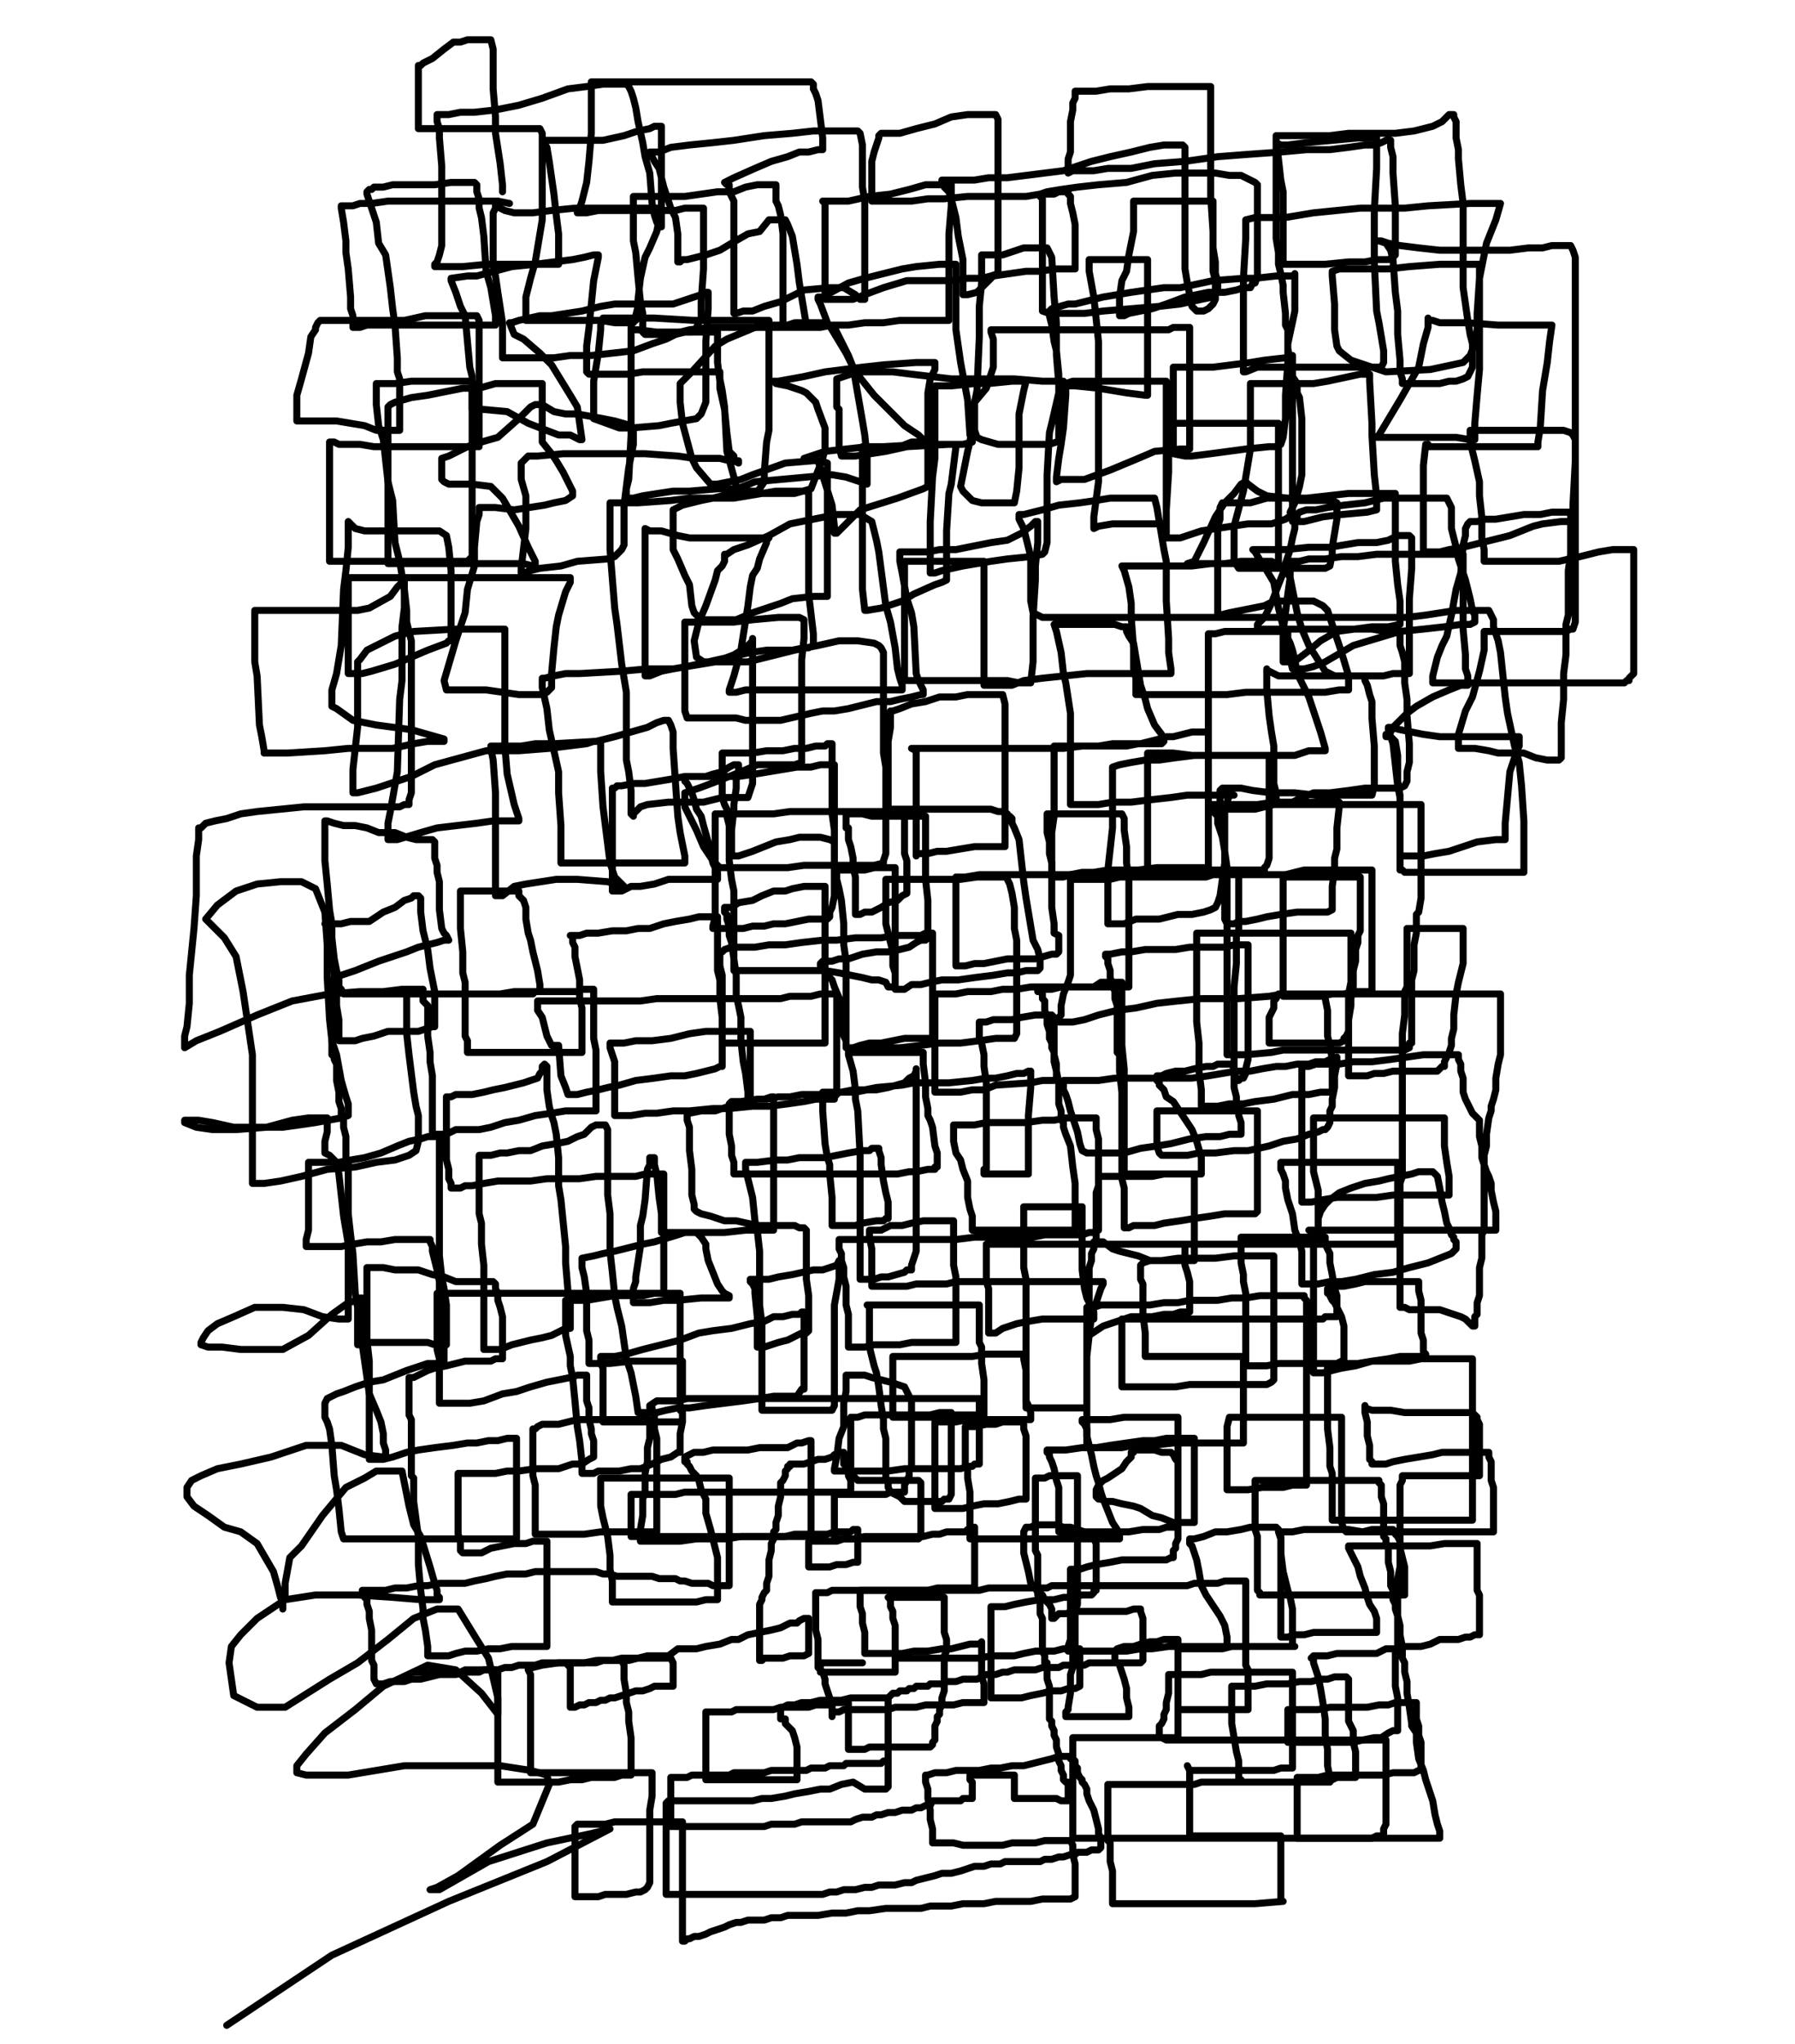 <svg height="874" version="1.1" width="768" xmlns="http://www.w3.org/2000/svg" xmlns:xlink="http://www.w3.org/1999/xlink" style="overflow: hidden; position: relative; -webkit-user-select: text;"><desc style="-webkit-tap-highlight-color: rgba(0, 0, 0, 0); -webkit-user-select: text;">Created with Raphaël 2.2.0</desc><defs style="-webkit-tap-highlight-color: rgba(0, 0, 0, 0); -webkit-user-select: text;"></defs><path fill="none" stroke="#000000" d="M181,714L177,715L178,715L179,715L181,715L183,715L185,715L188,715L191,715L193,715L197,715L199,714L202,714L204,714L207,714L210,714L213,714L216,713L219,713L222,712L225,712L229,712L232,711L235,711L239,711L242,711L246,711L250,711L254,711L256,710L260,710L263,710L266,710L269,710L273,709L276,709L279,709L281,709L283,709L284,709L285,709L286,709L287,709L288,711L288,713L288,714L288,716L288,717L288,718L288,719L288,721L286,721L283,721L280,721L278,722L275,723L272,723L269,724L266,725L263,726L261,726L259,727L257,727L255,728L252,728L250,729L248,729L246,730L245,730L244,730L244,727L244,724L244,721L244,718L244,716L244,714L244,713L243,712L243,711L244,711L246,711L249,711L252,711L255,711L258,710L262,710L266,709L269,709L273,709L277,708L281,708L286,708L290,705L295,705L298,705L302,704L308,703L313,701L316,701L320,699L325,698L330,697L334,696L338,694L341,694L342,693L344,692L345,692L346,692L346,694L346,697L346,700L346,703L346,704L346,706L346,707L344,708L341,708L338,708L335,709L331,709L329,709L327,709L326,710L325,710L325,709L325,706L325,702L325,698L325,694L325,691L325,688L325,686L326,684L326,683L327,681L328,680L328,677L329,674L329,670L329,667L330,663L330,661L330,660L331,658L331,657L331,655L332,654L332,651L333,648L333,644L334,640L334,637L334,634L335,633L336,631L336,630L336,629L337,628L337,627L338,627L338,626L339,626L340,626L342,626L344,626L347,625L350,624L353,624L356,623L357,622L358,622L359,621L360,621L361,621L361,622L361,624L361,626L362,627L362,628L363,630L363,631L364,633L364,634L364,635L364,636L364,637L363,638L360,638L356,638L352,638L347,638L343,638L338,638L334,638L329,638L324,638L319,638L315,638L312,638L308,638L305,638L301,638L297,638L293,638L289,639L285,639L282,639L279,639L276,639L274,639L272,639L271,639L270,639L270,641L270,643L270,645L270,648L270,650L270,653L270,654L270,655L270,656L270,657L271,657L272,657L274,657L277,657L280,657L283,657L287,657L292,657L296,657L301,657L306,657L310,657L315,657L320,657L324,657L329,657L332,657L336,657L340,657L344,657L348,656L351,656L354,656L357,655L360,655L362,655L364,655L365,654L366,654L367,654L367,655L367,656L367,657L367,658L367,660L367,662L367,663L367,664L367,666L367,667L367,668L365,668L362,669L358,669L355,670L352,670L350,670L348,670L347,670L346,670L346,667L346,665L346,662L346,661L346,660L346,659L347,659L349,659L351,659L354,659L358,659L361,658L365,658L370,657L373,657L377,657L380,657L384,657L388,657L392,657L395,657L399,656L402,656L405,655L408,655L411,655L413,655L414,654L416,654L417,654L417,653L417,654L417,655L417,656L417,658L417,661L417,665L417,670L417,675L417,676L417,678L417,679L415,679L412,679L409,679L405,679L401,679L397,680L393,680L389,680L386,680L383,680L380,680L377,680L374,680L372,680L370,680L369,680L368,680L368,681L368,682L368,683L368,684L368,687L369,690L369,694L370,698L370,701L370,703L370,705L370,706L370,707L371,707L373,707L375,707L378,707L382,707L386,707L391,706L397,706L403,705L407,705L411,704L415,703L417,703L419,703L420,702L420,703L420,705L420,706L420,707L420,709L420,711L420,714L420,717L421,720L421,722L421,724L421,725L421,728L419,728L417,728L414,728L412,728L408,729L404,729L400,729L396,729L392,730L389,730L386,730L383,730L380,731L378,731L375,731L372,731L369,731L366,731L364,731L361,731L359,732L358,732L356,732L356,734L356,733L356,731L356,729L355,726L354,723L353,720L353,718L352,715L351,714L351,712L351,711L352,711L354,711L357,711L360,711L364,711L369,711" stroke-opacity="1" stroke-width="3" stroke-linecap="round" stroke-linejoin="round" style="-webkit-tap-highlight-color: rgba(0, 0, 0, 0); stroke-opacity: 1; stroke-linecap: round; stroke-linejoin: round; -webkit-user-select: text;"></path><path fill="none" stroke="#000000" d="M383,709L388,709L393,709L396,709L398,709L402,709L406,709L409,709L414,709L419,709L424,708L429,708L434,708L438,707L443,706L447,706L451,706L455,705L458,705L460,705L461,705L462,705L462,706L462,707L462,708L462,710L462,712L462,714L462,716L462,718L462,719L462,720L462,721L460,722L457,722L454,723L450,723L446,724L441,725L437,726L433,726L430,726L428,726L426,726L425,726L424,726L424,722L424,718L424,715L424,712L424,710L424,707L424,703L424,699L424,694L424,692L424,689L424,688L424,687L426,687L430,687L434,686L439,685L445,684L451,684L455,683L459,683L463,682L465,682L467,682L468,681L468,680L469,680L469,679L469,678L469,677L469,675L469,672L469,670L469,665L469,663L469,660L468,658L467,657L465,656L464,655L461,654L458,653L455,653L452,652L448,652L445,652L443,652L441,653L439,653L438,655L438,656L438,658L438,660L438,664L439,668L440,672L441,677L443,679L444,681L446,682L447,684L448,685L449,686L450,688L450,690L450,691L450,692L451,692L452,691L453,690L456,690L459,689L462,689L467,689L471,689L475,689L480,689L482,689L485,688L487,688L488,688L488,689L489,692L489,696L489,700L489,703L489,705L489,706L489,707L489,708L489,709L489,710L488,711L487,711L486,711L484,711L482,711L479,711L477,711L474,711L471,711L468,711L466,711L464,712L462,712L460,712L458,712L455,712L453,713L451,713L448,713L446,713L443,714L441,714L438,714L436,714L434,714L431,715L429,715L426,716L424,716L422,716L420,717L418,718L416,718L414,718L412,718L409,719L407,719L405,719L404,720L402,720L400,720L398,720L397,721L395,721L394,721L392,721L391,722L389,722L388,723L386,723L385,723L384,724L383,724L382,724L381,725L380,726L380,728L380,729L380,730L380,731L380,732L380,733L380,734L380,735L380,736L380,738L380,740L380,742L380,743L380,745L380,746L380,747L380,748L380,750L380,751L380,752L379,753L378,753L377,754L376,754L375,754L373,754L372,754L371,754L370,754L368,754L367,754L366,754L364,754L363,754L362,754L361,755L359,755L357,755L355,755L353,756L350,756L347,756L345,757L343,757L341,757L338,757L336,757L333,757L330,757L327,758L324,758L321,758L317,758L314,758L312,759L309,759L307,759L304,759L302,759L300,759L298,759L296,759L294,760L292,760L290,760L289,760L288,760L287,760L287,761L287,762L287,764L287,765L287,767L287,768L287,770L287,772L287,774L287,775L287,777L287,778L287,779L287,780L287,781L288,781L290,781L293,781L295,781L297,781L299,781L302,781L304,781L306,781L307,781L310,781L313,781L316,781L320,781L324,781L327,781L330,780L334,780L337,780L340,780L343,779L346,779L348,779L351,779L354,779L356,779L359,779L362,779L364,779L366,778L369,777L371,777L373,777L375,776L377,776L380,775L383,775L386,774L388,774L390,774L392,773L394,773L396,772L398,772L399,770L401,770L403,770L405,770L407,770L408,770L409,770L411,770L412,769L413,769L414,769L415,769L416,769L416,768L416,767L416,765L416,764L416,763L416,762L415,761L415,760L415,759L417,759L419,759L420,759L422,759L424,759L426,759L427,759L429,759L430,759L431,759L432,759L433,759L434,759L434,760L434,761L434,762L434,763L434,765L434,766L434,767L434,768L434,769L436,769L438,769L440,769L443,769L445,769L447,769L450,769L452,769L454,770L455,770L456,770L457,770L457,769L457,768L457,766L457,765L457,763L457,762L456,762L455,761L455,760L455,759L454,757L454,755L453,753L453,750L452,747L452,744L451,742L451,740L450,738L450,737L450,736L449,735L449,734L449,733L449,731L449,728L449,725L449,721L448,718L448,715L448,713L448,711L447,711L447,710L447,709L447,708L446,706L446,704L446,701L446,698L446,695L446,692L445,690L445,688L445,687L445,686L445,685L445,684L445,683L444,682L444,680L444,678L444,675L444,674L444,670L444,667L444,665L443,663L443,662L443,660L443,659L443,658L443,656L443,655L443,654L443,653L443,651L443,649L443,647L443,645L443,642L443,639L443,637L443,636L443,635L443,633L443,632L444,632L445,632L447,632L449,631L452,631L455,631L457,631L458,631L459,631L460,631L461,631L461,632L461,635L461,638L461,643L461,648L461,651L461,654L461,656L461,658L461,660L461,663L461,666L461,670L461,673L461,676L461,679L461,680L461,682L461,684L461,686L460,689L460,694L460,698L460,702L460,705L459,707L459,709L459,710L459,711L459,713L458,716L458,719L458,722L458,724L457,730L457,731L456,732L456,733L456,734L457,734L458,734L460,734L463,734L466,734L468,734L472,734L475,734L477,734L480,734L481,734L482,734L483,734L483,732L483,730L482,726L482,722L481,718L480,715L479,712L479,711L478,711L477,710L477,709L477,708L477,707L477,706L478,705L481,704L485,704L488,703L492,702L495,702L498,701L500,701L501,701L502,701L503,701L504,701L504,702L504,704L504,706L504,707L504,709L504,712L504,716L504,720L504,723L504,726L504,730L504,731L506,731L507,731L510,731L513,731L517,731L520,731L524,731L526,731L529,731L532,731L533,731L534,731L534,730L534,728L534,726L534,723L534,719L534,716L534,714L533,712L533,711L533,710L533,708L533,706L533,703L533,699L533,695L533,691L533,688L533,687L533,685L533,684L533,683L533,682L533,680L533,678L533,677L533,676L532,676L531,676L529,676L527,676L524,676L521,677L518,677L515,677L511,677L508,678L504,678L501,678L498,678L495,678L492,678L490,678L488,678L485,678L483,678L480,678L476,678L472,678L469,678L466,678L463,678L460,678L458,678L455,678L453,678L450,678L448,679L446,679L443,679L441,679L439,679L437,679L435,679L432,679L429,679L426,679L423,679L419,680L417,680L414,680L412,680L409,680L407,680L404,680L401,680L398,680L395,680L392,680L390,680L388,680L385,680L383,680L381,680L378,680L376,680L373,680L370,680L368,680L366,680L364,680L362,680L360,680L358,680L356,680L354,681L352,681L351,681L350,681L349,681L349,682L349,683L349,684L349,687L349,690L349,694L349,697L350,701L350,704L350,705L350,707L350,709L350,710L350,711L350,712L350,713L351,714L351,715L352,715L353,715L354,715L356,715L358,715L360,715L363,715L367,715L370,715L373,715L376,715L379,715L381,715L382,715L383,715L383,714L383,713L383,712L383,711L383,710L383,709L383,706L383,704L383,699L383,695L382,692L382,689L381,687L381,685L381,684L380,683L381,683L383,683L386,683L390,683L392,683L395,683L398,683L400,683L401,683L402,683L403,683L404,683L404,684L404,686L404,689L404,693L404,698L405,701L405,704L405,706L404,708L404,709L404,711L404,715L404,719L404,723L403,726L403,729L402,731L402,733L401,734L401,735L401,736L400,738L400,739L400,741L400,743L400,744L399,745L399,746L398,747L397,747L396,747L395,747L394,747L392,747L390,747L387,747L385,747L383,747L381,747L379,747L377,747L375,747L373,747L372,747L370,748L368,748L367,748L366,748L365,748L364,748L363,748L363,745L363,743L363,740L363,738L363,737L363,736L363,735L363,734L363,733L363,732L363,731L363,728L362,728L361,728L359,728L357,728L355,729L352,729L349,729L346,730L342,730L339,730L336,730L334,730L331,731L328,731L326,731L322,731L320,731L317,731L315,731L313,732L311,732L309,732L308,732L307,732L305,732L304,732L303,732L302,732L302,733L302,734L302,735L302,736L302,738L302,742L302,745L302,749L302,752L302,755L302,757L302,758L302,759L302,760L302,761L303,761L304,761L306,761L308,761L310,761L312,761L315,761L318,761L322,761L325,761L329,761L332,761L335,761L337,761L339,761L340,761L341,761L341,760L341,758L341,756L341,752L341,747L340,743L339,740L337,738L336,737L336,735L335,735L334,735L334,734L334,733L334,732L334,731L335,730L337,729L340,729L343,728L347,728L351,727L356,727L360,727L364,726L368,726L371,726L374,726L376,726L378,726L379,726L380,726L380,727L380,728L380,730L380,731L380,733L380,734L380,737L380,740L380,745L380,750L380,754L380,757L380,760L380,761L380,762L380,763L380,764L379,765L377,765L374,765L370,765L365,762L360,763L355,765L351,765L346,766L340,767L336,768L330,769L326,769L322,770L318,770L314,770L310,770L307,770L304,770L301,770L298,770L295,770L293,770L292,770L290,770L288,770L287,770L286,770L285,771L285,772L285,773L285,775L285,777L285,779L285,782L285,783L285,784L285,786L285,787L285,789L285,792L285,796L285,799L285,802L285,805L285,807L285,808L285,809L285,810L287,810L288,810L290,810L293,810L297,810L300,810L303,810L306,810L310,810L313,810L317,810L321,810L325,810L329,810L332,810L335,810L339,810L342,810L346,810L349,810L352,810L355,809L358,809L361,808L363,808L366,808L370,807L373,807L376,806L380,806L383,806L387,805L390,805L392,804L396,803L400,802L403,801L407,801L411,800L414,799L417,798L421,798L424,797L428,797L430,796L433,796L436,796L439,796L442,796L445,796L447,795L450,795L453,794L455,794L458,793L460,793L461,792L463,792L465,792L467,791L468,791L469,791L470,791L471,790L471,789L471,788L471,786L470,784L470,782L469,778L468,774L466,770L465,767L465,765L464,763L463,762L463,761L462,760L461,758L461,756L460,755L460,753L459,752L458,752L458,751L455,751L453,751L450,752L446,753L442,754L438,755L433,755L428,756L424,756L419,757L416,757L412,757L409,757L405,758L402,758L400,758L397,759L396,759L396,760L396,762L397,765L397,769L398,774L398,778L399,782L399,784L399,786L399,787L399,788L400,788L402,788L404,788L408,788L412,789L417,789L423,789L429,789L433,788L438,788L443,788L447,787L451,787L453,787L455,787L456,787L457,787L458,787L459,789L459,793L460,797L460,802L460,806L460,808L460,810L460,811L458,812L455,812L451,812L446,812L441,813L436,813L431,813L426,813L421,814L417,814L412,814L407,815L403,815L398,815L394,816L389,816L384,816L379,816L372,817L367,817L362,818L356,818L350,819L345,819L341,819L337,819L334,820L330,820L327,821L324,821L322,821L320,821L317,822L315,822L312,823L310,824L307,825L304,826L302,827L299,828L297,828L295,829L294,829L293,830L292,830L292,827L292,823L292,820L292,818L292,816L292,814L292,812L292,808L292,803L292,799L292,794L292,790L292,788L292,786L292,784L292,782L292,780L292,779L291,779L288,779L285,779L281,779L277,779L272,779L267,779L263,779L259,780L254,780L251,780L249,780L247,780L246,781L246,782L246,783L246,784L246,785L246,787L246,791L246,798L246,802L246,806L246,808L246,810L246,811L247,811L249,811L253,811L256,811L259,810L263,810L268,810L272,809L274,809L276,808L277,807L278,805L278,801L278,796L278,792L278,788L278,783L278,774L279,768L279,765L279,762L279,760L279,758L278,758L275,758L272,758L268,758L263,758L259,758L254,758L249,758L244,758L240,758L235,758L232,758L229,758L228,758L227,758L227,757L227,755L227,751L227,745L227,742L227,738L227,735L227,732L227,729L227,725L227,721L227,718L227,716L226,714L226,713L228,713L232,712L239,711L244,711L250,711L255,710L259,710L263,710L265,710L266,710L267,712L267,718L268,724L268,728L269,732L269,736L270,743L270,748L270,752L270,755L270,757L270,758L270,759L268,759L266,759L263,760L260,760L257,760L253,760L249,761L244,761L239,762L235,762L231,762L227,762L222,762L220,762L217,762L215,762L214,762L213,762L213,760L213,757L213,751L213,745L213,741L213,737L213,733L213,729L213,724L213,720L213,718L213,716L213,715L212,714L210,714L209,714L207,714L205,715L203,715L199,715L195,716L191,716L188,716L184,717L180,718L176,718L173,719L169,719L167,719L164,720L163,720L162,720L161,720L160,718L160,716L160,714L160,712L159,710L159,708L159,705L159,701L159,697L158,692L158,689L157,686L157,685L157,684L156,683L156,682L155,682L155,681L155,680L157,680L161,680L165,680L169,679L174,679L179,678L183,678L188,677L194,677L199,677L203,676L208,675L212,674L217,673L222,673L225,673L229,672L232,672L236,672L239,672L242,672L244,672L246,672L249,672L252,672L255,672L258,673L261,673L264,674L268,674L272,674L276,674L279,674L282,675L284,675L287,675L289,675L291,676L293,676L296,677L298,677L301,677L303,677L305,678L307,678L309,678L310,678L311,678L312,678L312,677L312,674L312,670L312,666L312,663L312,660L312,658L312,655L312,652L312,648L312,644L312,640L312,638L312,635L312,633L312,632L311,632L310,632L307,632L305,632L300,632L294,632L289,632L283,632L278,632L273,632L268,632L263,632L261,632L259,632L258,632L257,632L257,634L257,638L257,644L258,649L259,653L260,657L261,665L261,671L262,676L262,679L262,684L262,685L263,685L266,685L269,685L272,685L276,685L281,685L288,685L293,685L298,685L302,684L305,684L306,684L307,684L307,683L307,682L307,677L307,671L307,666L306,662L305,658L304,654L302,647L302,641L300,637L299,633L298,631L296,629L295,627L294,626L294,625L293,625L293,624L293,623L295,622L297,621L301,621L305,620L310,620L315,620L320,620L325,619L331,619L337,619L341,617L343,617L346,616L347,616L347,617L347,620L347,624L347,626L347,629L347,632L347,638L347,644L347,648L347,652L347,654L347,656L346,656L345,656L343,656L340,656L336,657L330,657L323,657L317,657L311,658L304,658L298,658L291,659L286,659L282,659L278,659L276,659L275,659L274,659L274,658L274,654L275,648L275,641L276,638L276,634L276,630L277,625L277,619L278,615L278,612L278,609L278,608L278,607L276,607L275,607L272,607L269,607L266,607L262,607L259,607L255,607L251,607L247,607L243,608L239,609L235,609L232,609L230,610L229,611L228,611L228,612L228,613L228,614L228,616L228,619L228,626L228,629L228,631L229,635L229,641L229,646L229,650L229,653L229,655L229,656L230,656L232,656L235,656L239,656L244,656L250,656L257,655L262,655L268,655L274,655L278,655L280,655L281,655L281,654L281,653L281,650L281,645L281,641L281,637L281,633L281,629L281,621L281,615L280,611L280,608L280,606L280,604L279,603L279,602L278,602L278,601L281,599L283,599L286,599L290,599L294,598L299,598L303,598L308,598L312,598L316,598L320,598L324,598L329,598L333,598L337,598L341,598L344,598L348,598L351,598L353,598L355,598L357,598L358,598L360,598L363,598L365,598L367,598L369,598L372,598L374,598L376,598L379,598L381,598L384,598L388,598L392,598L396,598L400,598L403,598L406,598L409,598L411,598L413,598L415,598L416,598L417,598L418,598L419,598L419,599L419,601L419,603L419,604L419,607L419,611L419,615L419,619L419,622L419,624L419,626L417,626L416,627L414,627L411,628L407,628L400,628L394,628L387,628L380,629L373,629L368,629L364,629L360,629L358,629L357,629L357,628L358,623L359,615L361,610L361,607L361,604L361,600L362,595L362,592L362,590L362,588L364,588L366,588L370,588L373,589L377,590L381,591L384,592L387,593L388,595L389,597L390,599L390,602L390,603L390,605L390,608L390,612L390,620L390,624L390,627L389,629L389,631L388,633L387,635L387,636L387,637L387,638L386,638L385,638L384,638L383,638L381,638L379,639L377,639L374,639L371,639L368,639L365,639L362,639L360,639L358,639L357,639L357,640L357,642L357,644L357,647L357,649L357,652L357,654L357,655L357,656L357,657L357,658L359,658L361,658L365,658L370,658L374,658L379,658L384,658L387,658L390,658L392,658L393,658L394,657L394,655L394,653L394,649L394,644L394,640L394,637L394,635L394,634L393,633L392,633L390,633L387,633L385,633L382,633L378,633L375,633L371,633L368,633L367,633L365,631L364,631L364,630L364,629L364,627L364,623L364,618L364,615L364,611L364,609L364,607L364,606L365,606L367,606L370,605L373,605L378,605L383,605L387,605L394,605L398,605L402,604L404,604L406,604L407,604L407,605L407,608L407,616L407,621L407,625L407,628L407,631L407,634L407,636L407,638L407,639L406,641L404,641L403,642L400,642L397,642L394,642L390,642L387,642L385,640L383,639L381,638L380,636L380,634L379,633L379,631L379,628L379,622L379,615L378,611L378,607L377,601L376,593L375,587L374,584L373,580L372,576L372,573L372,570L372,567L372,564L372,561L372,560L372,559L371,558L372,558L375,558L379,558L383,558L389,558L394,558L400,558L404,558L409,558L413,558L415,558L417,558L418,558L419,558L419,560L419,563L419,566L419,570L419,574L420,576L420,579L420,583L421,590L421,596L421,599L421,602L421,604L421,605L419,605L416,605L412,605L408,605L402,606L397,606L393,606L389,606L385,606L383,606L382,606L382,605L382,603L382,597L382,590L382,587L382,584L382,581L382,580L383,580L385,580L389,580L396,580L402,580L409,580L416,580L422,579L427,579L431,579L434,579L437,579L438,579L438,580L438,581L439,586L439,592L439,599L440,601L441,604L441,605L441,606L441,607L439,607L435,607L431,607L424,607L419,607L414,607L409,608L406,608L403,608L401,608L400,608L400,610L400,614L400,619L400,624L400,626L400,630L400,633L400,637L400,640L400,642L400,643L400,644L400,645L401,645L404,645L407,645L412,645L416,644L421,643L427,643L432,642L436,641L438,641L439,641L439,640L439,639L439,638L439,637L439,635L439,633L439,631L439,627L439,622L439,618L439,614L438,611L438,609L437,608L436,608L435,608L434,608L433,608L431,608L429,608L426,609L422,609L417,610L414,610L413,610L413,611L413,612L413,614L413,618L413,622L413,626L414,628L414,632L415,638L415,644L415,648L415,651L415,653L415,655L415,656L415,657L415,658L416,658L417,658L419,658L422,658L426,658L431,658L435,658L440,658L445,658L450,658L455,658L459,658L463,658L467,658L470,658L472,658L474,658L476,658L477,658L478,658L479,658L479,657L479,656L478,654L476,651L474,646L472,641L471,638L470,634L469,631L468,627L467,622L466,618L465,614L465,611L464,609L463,608L463,607L464,607L467,607L471,607L475,607L481,606L486,606L491,606L494,606L498,606L500,606L502,606L503,606L504,606L504,607L504,612L504,619L504,623L504,627L504,631L504,637L504,643L504,646L504,649L504,651L504,653L503,653L501,653L499,653L496,654L493,654L489,654L483,655L478,655L473,655L469,655L464,655L460,655L457,655L455,655L454,655L453,655L453,654L453,648L453,638L453,636L452,633L451,628L450,625L449,623L449,622L448,621L448,620L449,620L452,620L456,620L463,619L469,619L475,618L482,617L489,616L494,616L499,615L503,615L505,615L508,615L509,615L510,615L511,615L511,618L511,622L511,625L511,628L511,631L511,635L511,640L511,647L511,649L511,650L511,651L509,651L506,651L502,651L497,649L493,648L488,645L485,644L480,643L476,642L473,642L471,641L470,641L469,640L469,638L469,637L470,635L472,633L474,632L477,630L480,628L482,625L484,623L484,621L485,621L485,620L486,620L487,620L489,620L491,620L494,620L497,621L499,621L501,621L502,622L503,624L504,625L504,626L504,628L504,630L504,634L504,641L504,650L504,654L504,657L504,658L503,660L503,662L502,663L502,665L502,666L501,666L499,667L497,667L493,667L489,667L485,667L480,667L475,668L469,669L465,670L462,671L459,671L458,671L458,672L458,673L458,675L458,677L458,679L458,681L458,684L458,687L458,693L458,697L458,701L457,704L457,705L457,706L458,706L460,706L464,706L469,706L475,706L482,706L488,705L493,705L500,704L507,704L512,704L521,704L523,704L524,704L525,704L525,702L525,700L524,695L522,691L520,688L518,685L516,682L514,678L513,672L512,667L511,664L510,661L509,660L509,658L511,658L515,657L520,655L525,655L531,654L535,653L539,653L543,653L544,653L545,653L546,653L547,654L547,655L548,658L548,664L549,672L550,676L551,680L552,683L553,688L553,694L553,697L553,700L553,702L553,704L554,704L552,704L550,704L546,704L542,704L537,704L532,704L527,704L523,705L519,705L511,705L508,705L506,705L504,705L504,706L504,707L504,709L504,713L504,721L504,726L504,729L504,732L504,735L504,737L504,738L504,740L504,741L504,743L502,743L499,743L495,743L491,743L487,743L482,743L477,743L472,743L468,743L465,743L462,743L460,743L459,743L459,746L459,749L459,752L459,755L459,757L459,760L459,762L459,772L459,776L459,780L459,783L459,784L459,785L459,786L460,786L463,786L465,786L469,786L472,786L476,786L480,786L484,786L487,786L490,786L493,786L496,786L498,786L502,786L504,786L507,786L509,786L512,786L514,786L517,786L519,786L522,786L524,786L527,786L530,786L533,786L535,786L537,786L540,786L542,786L545,786L550,786L552,786L555,786L558,786L560,786L562,786L564,786L566,786L570,786L572,786L575,786L577,786L579,786L581,786L583,786L585,786L587,786L589,785L591,785L592,785L592,784L592,783L592,782L593,780L593,776L593,772L593,769L593,766L593,764L593,762L593,759L593,757L593,755L593,752L593,750L593,748L593,747L593,745L593,744L592,744L589,744L587,744L583,744L579,744L575,744L571,744L567,744L562,744L558,744L555,744L549,744L546,744L543,744L541,744L538,744L533,744L529,744L526,744L524,744L521,744L518,744L516,744L510,744L508,744L505,744L503,744L501,744L499,744L497,743L496,743L496,741L496,740L496,739L496,738L497,737L498,735L498,733L499,731L499,728L500,724L500,721L500,718L500,717L500,716L501,716L502,716L504,716L507,716L510,716L514,716L518,715L523,715L528,715L533,715L542,715L545,715L548,715L550,715L551,715L552,715L553,715L553,717L553,720L553,725L553,728L553,731L553,733L553,735L553,739L553,743L553,746L553,752L553,754L553,755L553,756L551,756L548,756L545,757L541,757L537,757L532,757L527,757L519,757L515,757L513,757L511,757L510,757L509,757L508,755L509,757L509,758L509,759L509,761L509,764L509,768L509,773L509,776L509,779L509,782L509,784L509,785L511,785L514,785L516,785L520,785L524,785L533,785L536,785L540,785L543,785L545,785L546,785L548,785L548,786L548,787L548,789L548,791L548,794L548,798L548,801L548,804L548,807L548,810L548,811L548,812" stroke-opacity="1" stroke-width="3" stroke-linecap="round" stroke-linejoin="round" style="-webkit-tap-highlight-color: rgba(0, 0, 0, 0); stroke-opacity: 1; stroke-linecap: round; stroke-linejoin: round; -webkit-user-select: text;"></path><path fill="none" stroke="#000000" d="M549,813L537,814L533,814L528,814L524,814L519,814L514,814L510,814L505,814L500,814L496,814L492,814L488,814L485,814L482,814L480,814L479,814L477,814L476,814L476,812L476,810L476,805L476,800L475,796L475,792L475,790L475,788L474,787L474,785L474,783L474,779L474,776L474,772L474,769L474,767L474,765L474,764L474,763L475,763L477,763L480,763L482,763L486,763L490,763L494,763L498,763L501,763L505,763L508,763L511,763L514,762L516,762L518,762L521,762L524,762L526,762L529,762L531,762L534,762L537,762L539,762L542,762L544,762L546,762L548,762L550,762L552,762L554,762L555,762L557,762L558,762L560,761L562,761L565,761L567,761L569,761L570,761L572,760L575,760L577,760L578,760L579,760L580,760L580,759L580,758L580,757L580,755L580,752L580,749L579,745L579,742L579,740L578,738L577,736L577,734L577,733L577,731L577,728L577,726L577,723L577,721L577,719L577,718L576,717L575,717L573,717L571,717L568,718L565,718L561,719L556,719L551,720L546,720L542,720L537,721L533,721L531,721L528,721L527,721L527,722L527,723L527,725L527,727L527,730L527,731L527,734L527,737L528,743L529,749L530,753L530,756L530,759L530,760L530,761L531,761L531,762L534,762L537,762L541,762L545,762L550,762L555,762L560,762L564,762L566,762L567,762L568,762L569,762L569,760L568,755L568,748L567,742L567,739L567,735L566,728L565,722L564,717L563,714L562,711L562,710L562,709L561,709L562,708L565,708L568,708L572,707L577,707L582,707L586,707L589,707L593,705L595,705L596,705L597,705L597,706L597,707L597,709L597,714L597,721L598,726L598,729L598,732L598,735L598,736L598,737L598,738L598,739L598,740L596,740L594,741L591,743L588,743L583,744L579,745L574,745L569,745L564,745L560,745L557,745L554,745L553,745L552,745L551,745L551,744L551,742L551,739L551,738L551,736L551,735L551,734L551,732L551,731L552,731L554,731L559,731L564,731L569,730L574,730L579,730L585,730L590,729L594,729L597,728L600,728L602,728L604,728L605,728L606,728L606,729L606,731L606,733L606,735L607,738L607,742L608,745L608,749L608,752L608,754L608,755L608,756L608,757L607,757L605,758L603,758L600,758L596,758L592,759L587,759L582,759L577,759L572,759L568,759L564,760L560,760L558,760L557,760L556,760L555,760L555,761L555,762L555,765L555,770L555,774L555,778L555,781L555,784L555,785L555,786L556,786L559,786L562,786L565,786L570,786L574,786L579,786L584,786L589,786L594,786L598,786L601,786L605,786L608,786L611,786L613,786L614,786L615,786L616,786L616,785L616,783L615,780L614,776L613,770L612,767L611,764L610,761L609,757L607,752L606,745L606,741L604,738L604,737L603,730L602,724L602,719L601,715L601,711L600,709L600,704L599,699L599,695L598,691L597,688L597,686L596,684L596,682L596,680L595,678L595,676L595,672L594,668L594,665L594,663L594,661L593,660L593,659L593,658L592,657L592,656L592,654L592,652L592,649L592,645L592,643L591,640L591,637L591,636L591,635L590,634L590,633L589,633L587,633L585,633L582,633L579,633L575,633L571,633L567,633L562,633L558,633L554,633L551,633L548,633L545,633L542,633L540,633L538,633L537,633L537,635L537,638L537,642L537,648L537,651L537,654L538,657L538,661L538,667L538,672L538,676L538,679L538,680L539,681L539,682L540,682L541,682L543,682L545,682L549,682L553,682L558,682L564,682L571,682L577,682L582,682L587,682L592,682L595,682L597,682L599,682L600,682L601,682L601,680L601,677L601,670L600,666L599,662L599,659L598,657L597,656L597,655L596,654L595,654L593,654L591,654L587,654L583,655L577,654L572,654L567,654L562,654L558,654L553,655L550,655L549,655L548,655L548,656L548,658L548,664L548,671L548,675L548,680L548,682L548,687L548,691L548,694L548,696L548,697L548,699L548,700L549,700L551,700L554,699L558,699L562,698L567,698L573,698L578,698L582,698L585,698L587,698L588,698L589,698L589,697L589,695L589,692L588,689L586,686L585,683L584,679L582,674L581,670L579,666L578,664L577,662L577,661L579,661L583,661L587,661L594,661L600,661L607,661L612,661L618,660L623,660L627,660L629,660L630,660L631,660L632,660L632,661L632,665L632,670L632,674L632,677L632,680L633,682L633,685L633,688L633,692L633,694L633,697L633,698L633,699L631,699L629,700L627,700L624,701L620,701L616,701L612,703L608,704L604,704L601,704L599,705L598,705L598,704L598,701L598,697L598,692L598,689L598,685L598,681L598,675L599,670L599,665L599,661L599,658L599,655L599,649L599,645L599,642L599,639L599,636L599,635L600,633L600,631L601,631L602,631L604,631L606,631L608,631L612,631L615,631L618,631L621,631L624,631L627,631L629,631L631,631L632,631L633,631L633,629L633,628L633,624L633,618L633,614L633,611L633,609L632,607L632,606L631,605L630,604L630,603L630,601L630,599L630,595L630,592L630,588L630,586L630,585L630,583L630,582L630,581L628,581L627,581L625,581L622,581L618,581L614,581L608,581L603,582L597,582L592,582L587,582L581,583L576,583L572,583L570,583L569,583L568,584L568,586L568,590L568,594L568,598L568,602L568,605L568,611L569,619L569,624L569,627L570,630L570,633L570,638L570,642L570,645L570,647L570,648L570,649L570,650L572,650L575,650L578,650L582,650L589,650L596,650L603,650L610,650L616,650L621,650L625,650L628,650L629,650L630,650L630,649L630,645L630,641L630,637L630,633L630,629L630,621L630,615L630,611L630,609L630,607L630,605L630,604L629,604L627,604L625,604L622,604L618,604L612,604L606,604L601,604L595,603L590,603L587,603L584,602L584,601L584,602L584,603L584,604L585,608L585,614L586,618L586,621L586,624L587,625L587,626L588,626L591,626L593,626L596,625L601,624L607,623L613,622L617,621L622,621L626,621L630,621L634,621L635,621L636,621L637,621L637,623L638,625L638,628L638,629L638,633L639,636L639,642L639,646L639,649L639,652L639,653L639,654L639,655L638,655L637,655L634,655L631,655L627,655L623,655L618,655L612,655L607,655L601,655L597,655L592,655L588,655L584,655L582,655L579,655L577,655L576,655L575,654L574,651L574,645L574,641L574,636L574,633L574,629L574,624L574,619L574,614L574,611L574,609L574,607L574,606L573,606L572,606L570,606L567,606L564,606L560,606L557,606L553,606L548,606L545,606L541,606L538,606L535,606L532,606L530,606L528,606L527,606L526,606L525,610L525,616L525,621L525,625L525,628L525,630L525,632L525,634L525,635L525,636L525,637L526,637L530,637L534,637L540,636L544,636L549,636L553,635L556,635L558,635L559,635L559,634L559,633L559,631L559,627L559,619L559,614L559,610L559,605L559,596L559,588L559,584L559,582L559,578L559,572L559,566L559,562L559,559L559,556L558,555L558,554L557,554L556,554L555,554L553,554L551,554L548,554L544,554L539,554L533,555L527,555L521,556L516,556L509,556L504,557L498,557L492,558L487,558L482,558L477,558L473,558L471,558L468,559L467,559L466,559L465,559L465,560L465,562L465,563L465,567L465,570L465,573L465,575L465,578L465,580L465,586L465,592L465,597L465,600L465,603L465,606L465,609L465,612L465,614L465,616L465,618L465,619L466,619L470,619L475,619L480,619L485,618L493,618L502,617L509,617L516,617L521,617L526,617L530,617L531,617L532,617L532,616L532,615L532,612L532,610L532,608L532,605L532,598L532,590L532,586L532,584L532,582L532,581L532,580L530,580L528,580L525,580L521,580L516,580L510,580L504,580L500,580L496,580L492,580L491,580L490,580L490,577L490,570L489,562L489,558L489,553L489,549L488,547L488,546L488,544L488,543L488,542L488,541L489,540L492,539L497,539L504,538L512,538L520,538L528,537L534,537L539,537L542,537L544,537L545,537L545,541L545,545L545,548L545,551L545,557L545,565L545,571L545,575L545,580L545,585L545,588L545,590L544,591L542,592L541,592L538,592L534,592L529,592L523,592L516,592L509,592L503,593L496,593L492,593L487,593L484,593L482,593L481,593L480,593L480,592L480,588L480,585L480,582L480,579L480,576L480,574L480,572L480,570L480,568L480,566L480,565L480,564L482,564L486,564L489,564L494,564L500,564L506,564L513,564L519,564L526,564L533,564L539,564L545,564L550,564L554,564L558,564L560,564L563,564L565,564L566,564L567,563L569,563L570,563L571,563L572,563L572,562L572,561L572,560L572,559L572,558L572,556L572,554L571,551L570,545L569,540L569,536L568,534L567,532L567,531L567,530L567,529L566,529L565,529L564,529L562,529L558,529L554,529L548,529L543,529L539,529L535,529L533,529L532,529L531,529L531,530L531,534L531,540L532,545L532,548L533,553L533,562L533,570L533,574L533,577L533,580L533,582L533,583L533,584L534,584L536,584L538,584L542,584L547,583L553,583L560,583L565,583L569,583L572,583L574,582L575,582L575,581L575,580L575,577L575,573L575,567L574,563L572,559L571,557L570,556L569,554L569,553L568,553L568,552L568,551L569,551L571,550L575,550L580,549L584,548L590,548L595,548L599,548L602,548L604,548L605,548L606,548L607,548L607,549L607,552L608,556L608,564L608,570L609,573L609,576L609,578L610,579L610,580L608,580L604,580L599,580L594,581L587,582L580,584L574,585L570,586L566,587L564,587L562,587L562,586L562,585L562,583L562,582L562,580L562,577L562,565L562,559L562,551L562,537L562,531L562,529L562,527L561,527L561,526L560,526L561,526L565,526L569,526L576,526L583,526L590,526L597,526L604,526L611,526L616,526L622,526L626,526L629,526L631,526L634,526L636,526L637,526L638,526L639,526L640,526L640,524L640,522L640,518L639,514L638,509L638,506L637,503L636,501L635,498L634,495L634,490L633,486L633,482L633,479L631,477L630,476L629,474L628,472L627,470L626,467L626,463L626,461L625,458L625,455L624,453L624,452L624,451L623,451L622,451L619,451L615,451L609,451L602,452L595,453L587,454L579,454L573,455L568,455L563,455L560,456L558,456L557,456L557,457L557,459L557,463L557,468L557,471L557,475L557,482L557,491L557,496L557,500L557,505L557,509L557,512L557,513L557,514L558,514L561,514L566,513L572,512L580,512L589,512L596,511L604,511L610,511L614,511L618,511L619,511L620,511L620,510L620,507L620,505L620,503L619,497L618,490L618,485L618,483L618,480L618,478L617,478L616,478L614,478L612,478L609,478L604,478L599,478L593,478L587,478L579,478L574,478L570,478L566,478L564,478L562,478L562,479L562,483L562,489L562,494L562,497L562,501L563,505L564,509L564,513L564,517L564,520L564,522L564,523L564,524L564,521L565,518L567,515L569,513L573,510L578,508L584,506L590,505L594,504L599,503L604,502L607,501L609,501L611,501L612,501L613,501L615,503L616,508L617,514L618,518L619,523L620,525L621,528L622,529L622,530L623,531L623,532L623,534L621,536L616,538L611,540L603,542L596,544L588,545L580,547L574,548L569,548L564,549L560,549L558,549L557,549L557,547L557,541L557,535L556,531L554,526L553,519L551,513L550,508L550,505L549,502L548,500L548,499L548,498L548,497L549,497L553,497L559,497L567,497L576,497L582,497L587,497L592,497L595,497L596,497L598,497L598,500L598,503L598,512L598,518L598,522L598,525L598,528L598,530L598,531L598,532L596,532L593,532L589,532L583,532L577,532L570,532L562,532L554,532L546,532L539,532L532,532L525,532L518,532L511,532L504,532L499,532L493,532L487,532L482,532L477,532L474,532L472,532L470,532L469,532L469,531L469,529L469,527L469,524L469,520L469,515L469,510L470,507L470,505L470,503L471,503L472,503L475,503L478,503L482,503L488,503L493,503L498,502L502,502L506,502L508,502L509,502L510,502L511,502L511,504L511,509L511,515L511,520L511,524L511,526L511,530L511,534L511,536L511,537L511,538L511,539L509,539L507,539L504,539L500,539L497,539L492,539L487,537L483,536L479,535L476,534L472,531L470,531L469,531L468,531L468,534L467,536L467,539L466,542L466,545L466,547L466,549L466,551L466,552L466,553L466,556L466,558L466,562L466,564L466,567L466,569L466,570L466,571L469,569L472,567L478,565L484,563L489,563L493,563L498,562L502,562L505,561L507,561L508,561L509,561L509,560L509,559L509,557L509,556L509,552L509,548L508,544L507,541L507,537L507,535L507,533L507,532L506,532L504,532L503,532L501,532L498,532L494,532L489,532L482,532L476,532L469,532L462,532L455,532L447,532L441,532L437,532L432,532L428,532L425,532L424,532L422,532L422,533L422,534L422,536L422,540L422,544L422,548L423,551L423,553L423,556L423,559L423,562L423,565L423,567L423,568L423,569L423,570L426,570L429,568L435,566L440,565L446,564L451,564L456,564L461,564L464,564L466,564L467,564L468,564L468,563L468,561L467,559L466,557L465,555L464,551L463,543L463,535L463,530L463,527L463,523L463,520L463,518L463,517L463,516L461,516L458,516L455,516L452,516L448,516L444,516L441,516L439,516L438,516L438,517L438,520L438,523L438,527L438,534L438,542L439,547L439,550L439,553L439,558L439,565L439,571L439,575L439,577L439,581L439,584L439,587L439,592L439,595L439,599L439,600L439,601L439,602L442,602L444,602L448,602L451,602L455,602L458,602L461,602L463,602L464,602L465,602L465,601L465,599L465,595L465,592L465,587L465,584L465,580L466,571L467,563L468,559L469,557L470,554L471,551L472,549L472,548L471,548L469,548L466,548L463,548L458,548L453,548L448,548L443,548L438,548L433,548L427,548L423,548L418,548L414,548L409,548L405,549L400,549L396,549L392,549L388,550L385,550L381,550L379,550L377,550L375,550L374,550L373,550L373,547L373,542L373,538L373,534L372,529L372,527L372,526L373,526L374,526L377,526L381,524L386,524L390,523L395,522L399,522L402,522L404,522L406,522L407,522L408,522L408,524L408,526L408,529L408,534L408,541L409,546L409,549L409,553L409,556L409,562L409,565L409,569L409,571L409,573L409,574L407,574L405,574L402,574L399,574L394,574L390,574L385,575L379,575L374,575L370,576L367,576L365,576L363,576L363,574L363,568L363,562L362,558L362,554L362,550L361,546L361,542L360,539L360,536L359,534L359,533L359,532L359,531L359,530L360,530L363,530L367,530L373,530L380,530L386,530L394,530L401,530L409,530L417,529L424,529L431,529L436,529L442,529L447,528L452,528L457,528L460,528L463,528L466,527L468,527L469,526L470,526L470,525L470,522L470,519L470,513L470,509L470,505L470,503L470,500L470,497L470,492L470,487L469,483L469,481L469,479L469,478L468,478L465,478L463,478L460,478L456,478L451,479L446,479L439,480L434,480L427,480L422,480L417,481L413,481L411,481L409,481L408,481L408,482L408,485L408,488L409,493L411,496L412,500L414,505L414,512L415,517L416,520L416,523L416,525L416,526L417,526L418,526L421,526L424,526L430,526L436,526L442,526L446,526L451,526L455,526L458,526L459,526L460,526L460,525L460,524L460,521L460,516L460,510L460,506L459,499L458,490L456,485L455,482L455,479L454,479L454,475L453,472L453,469L453,463L452,458L451,454L451,451L451,450L450,448L450,446L449,444L449,441L448,438L448,435L447,432L447,429L447,428L446,427L446,426L446,425L445,424L444,424L444,423L447,423L450,423L454,422L459,422L463,422L468,422L471,420L475,420L477,420L479,420L480,420L480,421L480,424L480,429L480,438L480,443L480,447L481,457L481,464L481,469L481,473L481,478L481,486L481,492L481,495L481,498L481,500L481,502L482,502L483,502L485,502L488,502L492,502L496,502L500,502L507,502L510,502L512,502L513,502L514,502L514,501L514,499L514,495L512,488L510,483L508,480L506,477L504,474L502,471L499,469L498,466L496,464L496,463L495,462L495,461L495,460L497,460L499,459L503,458L507,458L511,457L516,456L519,456L521,455L524,455L525,455L526,455L527,455L528,457L528,461L528,465L529,469L529,472L530,475L530,477L531,480L531,481L531,483L531,484L531,485L529,485L526,485L522,486L516,486L509,487L501,489L495,490L488,491L481,493L475,493L472,493L468,493L465,493L463,492L462,489L461,484L460,481L459,478L458,475L457,471L456,468L455,466L455,464L455,463L455,462L456,462L460,462L464,462L470,462L477,461L483,461L490,461L497,461L504,461L510,461L517,460L523,459L529,458L535,458L540,457L546,456L550,456L555,455L560,455L563,454L567,454L569,453L571,453L572,453L572,452L572,455L571,460L571,465L570,470L570,473L569,475L569,478L569,480L568,482L567,483L566,483L564,484L560,485L555,487L549,488L543,490L534,492L528,492L520,493L513,493L508,494L503,494L499,494L497,494L496,493L495,490L495,487L495,484L495,480L495,478L495,477L495,476L495,475L496,475L497,475L501,475L504,475L509,475L516,475L522,475L528,475L532,475L535,475L537,475L538,475L538,476L538,480L538,487L538,491L538,495L538,498L538,501L538,505L538,510L538,514L538,517L538,518L537,519L536,519L533,519L529,519L524,519L518,520L511,521L505,522L498,523L494,524L489,524L485,524L483,525L482,525L481,525L481,523L481,514L481,508L480,504L480,495L480,487L480,481L480,477L480,467L479,458L479,451L478,450L478,446L478,440L478,434L478,430L477,427L477,424L476,421L475,418L475,415L474,412L474,410L473,409L473,408L475,408L480,407L484,407L490,406L496,406L503,406L509,405L514,405L519,405L524,405L528,404L531,404L533,404L534,404L534,408L534,412L534,417L534,420L534,426L534,435L534,441L534,445L534,449L534,453L533,457L533,459L532,461L531,461L530,462L529,462L528,458L528,455L528,449L528,436L528,430L528,426L528,422L529,412L529,405L529,402L529,400L530,398L530,396L530,395L530,391L530,387L530,383L530,380L530,378L530,376L530,375L530,374L529,374L528,374L527,374L525,374L522,374L519,374L516,375L511,375L507,375L500,375L495,375L490,375L485,375L479,375L475,376L470,376L467,376L463,376L461,376L459,376L458,376L458,377L458,380L458,384L458,388L458,392L458,396L458,403L458,412L458,417L457,420L455,425L454,430L454,434L453,435L453,436L453,437L455,437L459,437L464,436L470,434L478,432L486,431L495,429L504,428L514,427L523,427L530,427L543,426L549,425L554,425L558,425L561,425L563,425L565,425L566,425L567,425L567,427L568,432L568,439L568,443L569,447L570,453L570,457L570,461L570,464L570,466L570,467L568,467L565,467L560,468L553,468L545,470L537,471L532,472L526,472L521,473L518,473L516,473L514,473L514,466L513,458L513,453L513,446L512,437L512,431L512,426L512,417L512,407L512,403L512,401L512,400L512,399L513,399L515,399L519,399L524,399L531,399L538,399L548,399L556,399L562,399L567,399L572,399L575,399L577,399L578,399L578,405L578,412L578,416L578,420L577,425L577,432L577,437L577,441L576,443L575,444L575,445L573,446L570,446L567,446L562,446L557,446L553,446L549,446L546,446L544,446L543,446L543,445L543,443L543,440L543,435L545,431L545,428L546,427L547,425L548,425L549,425L551,425L554,425L558,425L571,425L577,425L584,425L589,425L594,425L599,425L604,425L609,425L613,425L616,425L621,425L625,425L628,425L632,425L635,425L638,425L640,425L641,425L642,425L642,428L642,433L642,438L642,442L642,445L642,448L642,451L641,455L640,461L640,466L639,470L638,473L638,475L637,478L636,485L636,490L635,494L635,497L635,500L635,502L635,505L635,508L635,514L635,518L635,521L635,524L635,526L634,528L634,534L634,538L633,542L633,545L633,548L633,551L633,552L633,554L632,557L632,560L632,562L631,563L631,565L631,566L631,567L630,567L629,566L627,564L625,563L622,562L619,561L616,560L612,560L609,560L607,560L604,560L603,560L601,559L600,559L599,559L599,558L599,557L599,556L599,554L599,550L599,541L599,536L599,532L599,528L599,522L599,514L599,509L599,506L600,503L600,497L600,491L600,486L600,482L600,479L600,475L600,462L600,457L600,454L600,451L600,449L600,446L600,442L601,434L601,430L601,428L601,426L601,424L602,422L602,419L602,416L602,412L602,408L602,405L602,402L602,401L602,399L602,397L603,397L604,397L606,397L608,397L611,397L613,397L616,397L619,397L621,397L623,397L625,397L626,397L626,398L626,400L626,406L626,412L625,416L624,420L623,425L622,434L622,440L621,444L621,447L620,450L619,452L618,454L618,456L617,456L616,457L615,458L613,458L611,458L608,458L600,458L596,458L592,459L588,459L585,460L582,460L580,460L579,460L578,460L577,460L577,458L577,454L577,451L577,445L577,436L578,430L578,427L579,422L579,415L580,411L580,406L581,403L581,400L582,398L582,394L582,387L582,384L582,381L582,379L582,378L582,377L582,376L582,375L580,375L577,375L573,375L569,375L565,375L558,375L555,375L552,375L550,375L549,375L549,376L549,379L549,384L549,388L549,392L549,395L549,400L549,408L549,415L549,418L549,421L549,424L549,425L549,426L550,426L551,426L553,426L557,426L561,426L565,426L570,425L575,425L580,424L583,424L585,424L586,424L587,424L587,423L587,422L587,419L587,414L587,408L587,403L587,399L587,392L587,385L587,381L587,378L587,375L587,373L587,372L586,372L585,372L581,372L578,372L574,372L569,372L564,372L558,372L550,374L544,374L538,374L533,374L521,374L516,374L511,374L504,374L499,374L494,374L488,374L482,374L476,374L471,374L460,374L455,374L449,374L444,374L439,374L435,374L430,374L426,374L422,374L419,374L413,375L412,375L410,375L409,375L409,376L409,377L409,379L409,383L409,388L409,391L409,394L409,397L409,400L409,403L409,409L409,411L409,412L409,413L410,413L413,413L417,412L421,412L426,411L431,410L437,410L443,410L450,408L452,408L453,407L453,404L453,402L453,400L451,399L451,395L450,388L450,381L450,376L450,369L449,365L449,360L448,356L448,352L448,350L448,348L451,348L455,348L459,348L464,348L468,348L472,348L475,348L477,348L479,348L480,348L481,350L481,355L482,362L482,365L482,369L483,375L483,384L483,394L483,399L483,413L483,417L483,419L483,421L483,422L482,422L481,422L479,422L476,422L473,422L464,422L458,422L453,422L446,422L441,422L435,423L429,423L424,424L414,424L409,425L406,425L403,425L401,425L400,425L400,426L400,427L400,429L400,432L400,435L400,438L400,442L400,445L400,448L400,455L400,458L400,462L400,466L400,467L401,467L402,467L404,467L407,467L411,467L416,466L421,466L426,464L441,463L446,462L449,462L451,462L452,461L452,460L452,458L452,457L452,455L451,451L451,447L451,445L451,441L451,439L451,435L450,434L449,434L448,434L446,434L443,434L437,435L433,436L429,436L425,436L422,437L421,437L419,437L419,438L419,439L419,441L419,444L420,446L421,451L421,456L422,463L422,468L422,472L422,475L422,486L422,490L422,492L422,497L422,500L421,500L421,501L421,502L422,502L425,502L428,502L431,502L437,502L438,502L439,502L440,502L440,501L440,497L440,491L440,485L440,481L440,477L441,465L441,462L441,460L441,458L440,458L438,459L435,459L431,460L426,461L422,461L416,462L406,463L401,463L396,463L391,463L386,464L375,465L370,466L365,466L360,467L354,468L343,468L338,469L333,469L328,470L324,470L317,471L314,471L313,471L312,472L312,473L312,474L312,476L312,485L313,490L313,494L314,497L314,499L314,502L316,502L318,502L320,502L325,502L330,502L337,502L348,502L353,502L360,502L365,502L370,502L375,502L384,502L389,501L392,501L397,500L399,500L400,500L400,499L401,499L401,498L401,497L401,495L401,493L400,490L399,482L398,479L397,477L397,474L396,469L396,463L395,455L395,452L395,450L394,450L393,450L392,450L389,450L386,450L382,450L373,450L366,450L364,450L363,450L363,451L365,458L366,466L366,470L367,475L368,494L368,498L368,503L368,512L368,522L368,526L368,529L368,531L368,535L368,542L368,544L368,546L368,547L369,547L371,547L374,547L377,546L380,546L387,544L388,543L390,543L390,541L392,535L392,531L392,529L392,524L392,517L392,511L392,501L392,492L392,488L392,483L392,476L392,472L392,466L392,458L392,457L392,458L391,460L389,461L387,463L380,465L375,466L371,466L366,467L358,467L355,467L353,467L352,467L352,468L352,469L352,470L352,473L352,475L353,489L354,495L355,498L355,502L356,512L356,516L356,519L356,522L356,524L357,524L359,524L363,524L366,524L369,523L375,522L377,522L378,522L379,521L380,521L380,520L380,518L380,514L379,510L378,505L377,498L377,495L376,492L376,491L375,491L373,491L372,492L369,492L363,493L353,495L348,495L342,495L337,496L332,496L324,497L322,497L320,497L319,497L319,498L319,499L319,500L320,504L322,512L323,522L324,526L325,535L325,543L325,551L325,558L326,566L326,572L326,577L326,580L326,585L326,594L326,597L326,599L326,601L326,603L327,603L329,603L331,603L334,603L337,603L341,603L345,603L351,603L354,603L355,603L356,603L357,601L357,597L357,591L357,580L357,572L357,563L357,558L359,547L359,543L359,541L359,539L358,541L355,542L352,543L348,543L339,545L333,546L329,547L323,547L322,547L321,547L321,548L322,549L323,551L323,553L324,563L324,568L324,571L324,573L324,575L324,576L325,576L327,576L330,575L333,574L337,573L343,570L344,570L345,570L346,569L346,567L346,564L346,558L346,554L345,547L345,540L345,531L345,529L345,526L344,525L342,525L340,524L334,524L329,524L324,524L315,522L310,522L307,521L304,520L300,519L298,518L297,517L297,516L297,515L296,511L296,505L296,500L295,492L295,482L294,479L294,477L294,476L295,476L300,475L306,475L312,473L324,470L327,470L330,469L331,469L331,474L331,478L331,488L331,495L331,500L331,516L331,520L331,523L331,525L331,526L330,526L327,526L323,526L319,526L310,527L305,527L296,527L293,527L288,527L286,527L285,527L284,527L283,527L283,519L282,512L281,502L280,498L280,495L279,495L278,495L278,496L278,498L277,500L276,513L275,520L274,524L274,533L272,546L272,548L271,551L271,552L271,553L271,554L271,555L271,556L271,557L274,557L278,557L284,556L290,556L300,555L303,555L307,555L310,555L311,555L312,555L312,554L310,553L309,552L307,549L305,544L303,539L302,534L302,532L300,529L298,527L296,527L293,527L290,528L280,531L275,532L263,535L258,536L254,537L249,538L249,539L249,542L250,546L251,553L251,562L251,569L252,573L252,580L252,582L252,583L253,583L255,583L258,583L261,583L270,582L275,582L285,582L288,582L290,582L292,582L292,585L292,597" stroke-opacity="1" stroke-width="3" stroke-linecap="round" stroke-linejoin="round" style="-webkit-tap-highlight-color: rgba(0, 0, 0, 0); stroke-opacity: 1; stroke-linecap: round; stroke-linejoin: round; -webkit-user-select: text;"></path><path fill="none" stroke="#000000" d="M292,608L291,613L291,617L291,620L291,621L290,621L287,623L283,624L279,626L274,628L270,628L265,629L260,629L256,629L254,630L252,630L251,630L250,630L249,630L249,625L248,616L247,610L246,599L245,589L244,584L244,580L242,571L242,563L242,560L242,558L242,557L242,556L243,556L247,556L251,556L257,555L263,554L269,554L275,554L280,553L285,553L288,553L290,553L291,553L291,558L291,567L291,573L291,576L291,581L291,590L291,596L291,600L291,603L292,604L292,607L292,608L291,608L289,608L285,608L281,608L276,608L271,608L266,608L263,608L260,608L259,608L258,608L258,607L258,604L258,599L258,590L258,585L257,583L257,581L257,580L259,580L263,580L268,579L275,577L283,575L291,573L299,570L305,569L313,568L321,566L327,565L331,563L335,563L339,562L341,562L342,562L343,561L344,561L344,564L344,568L344,572L344,575L344,581L344,582L344,585L344,588L344,590L344,592L344,594L343,594L341,597L337,597L331,597L325,598L318,599L310,600L302,601L295,602L290,602L285,603L281,604L278,604L276,604L275,604L274,604L273,604L272,597L270,587L268,581L266,567L264,559L263,554L262,544L261,535L261,529L261,519L260,511L260,507L260,502L260,496L260,490L260,487L260,485L260,483L259,481L258,481L257,481L255,481L253,482L250,485L247,486L243,488L238,489L232,490L227,492L222,492L217,493L214,493L210,494L208,494L206,494L205,494L205,495L205,497L205,499L205,502L205,510L205,519L206,523L206,532L207,541L207,547L207,552L207,558L207,565L207,570L207,573L207,575L207,576L207,577L208,577L209,577L211,577L214,577L219,575L223,574L227,573L232,572L236,571L240,569L242,568L244,568L244,566L244,564L244,561L244,558L244,556L243,552L242,540L242,533L241,523L240,513L239,507L239,503L239,495L238,485L237,480L236,477L235,473L234,466L234,461L234,458L234,457L234,456L233,455L232,456L232,458L231,459L230,461L227,462L224,463L220,464L216,465L211,466L207,467L202,468L198,468L195,468L193,469L192,469L191,469L191,470L191,471L191,473L191,474L191,482L191,491L191,496L192,500L192,504L193,506L193,507L193,508L194,508L195,508L197,508L199,507L202,507L207,506L213,505L220,505L227,505L234,504L241,504L248,504L255,503L262,503L267,503L272,503L276,502L279,502L281,502L283,502L284,502L284,505L284,513L284,518L284,522L284,525L284,531L284,539L284,545L284,548L284,550L284,552L284,553L283,553L281,553L278,553L274,553L270,553L263,553L257,553L250,553L244,553L237,553L231,553L224,553L217,553L210,553L205,553L199,553L195,553L191,553L189,553L187,553L187,555L187,561L187,569L187,573L187,577L188,581L188,586L188,591L188,595L188,597L188,599L188,600L189,600L192,600L195,600L201,600L207,599L215,596L221,595L227,593L234,591L239,590L244,589L247,588L249,588L250,588L251,588L251,590L251,596L251,599L252,602L252,604L252,607L253,611L253,613L254,616L254,618L254,619L254,621L254,622L254,623L252,624L249,626L245,626L239,628L234,628L229,628L222,629L217,629L212,630L208,630L204,630L201,630L199,630L198,630L197,630L196,630L196,631L196,632L196,635L196,638L196,647L196,651L196,653L196,656L197,659L197,661L197,662L197,663L198,664L199,664L202,664L206,664L210,662L215,661L220,660L225,660L228,659L231,659L232,659L233,659L234,659L234,661L234,666L234,672L234,677L234,681L234,686L234,692L234,697L234,700L234,702L234,703L234,704L233,704L231,704L227,704L223,704L219,704L214,705L209,705L204,706L199,706L195,707L192,708L189,708L187,708L185,708L184,708L183,708L183,707L183,704L182,697L181,692L181,688L180,680L179,669L179,662L179,657L177,642L177,635L177,632L176,631L176,628L176,624L176,622L176,620L176,618L176,615L176,612L176,610L176,608L176,607L175,605L175,603L175,599L175,597L175,594L175,592L175,590L175,589L176,589L177,589L179,588L183,586L186,585L191,584L195,583L199,582L203,582L207,582L210,582L212,581L214,581L215,581L215,580L215,579L215,577L215,573L215,568L215,563L214,559L213,556L213,553L212,551L212,550L212,549L211,548L210,548L209,548L207,548L204,548L200,548L195,548L190,546L185,545L179,543L174,543L169,543L164,542L161,542L159,542L158,542L157,542L157,543L157,546L157,548L157,551L157,555L157,566L157,573L158,582L158,596L158,601L158,607L158,614L158,618L158,621L158,622L158,623L158,624L159,624L160,624L164,624L168,623L174,621L179,620L186,619L194,618L200,617L204,617L209,616L213,616L217,615L219,615L220,615L221,615L221,616L221,621L221,625L221,628L221,631L221,637L221,643L221,649L221,652L221,655L221,657L221,658L220,658L218,658L215,658L211,658L207,658L202,658L196,658L191,658L186,658L181,658L176,658L172,658L169,658L165,658L162,658L160,658L158,658L156,658L155,658L154,658L153,658L152,658L151,658L150,658L149,658L148,658L147,658L146,655L145,645L144,637L143,631L142,618L141,611L140,608L139,606L139,604L139,603L139,602L139,600L140,598L144,596L147,595L152,593L158,591L164,590L169,588L174,586L180,584L183,583L186,583L188,583L189,582L190,582L190,581L190,578L190,572L190,563L190,558L188,553L188,548L187,543L186,539L185,535L185,533L184,531L184,530L183,530L182,530L180,530L177,530L174,530L169,530L163,531L157,531L151,532L146,533L141,533L137,533L134,533L132,533L131,533L131,532L131,531L131,530L132,526L132,519L132,511L132,508L132,505L132,503L132,502L132,501L132,500L132,499L132,498L132,497L133,497L136,497L140,497L145,497L150,496L156,495L163,493L170,490L175,488L180,487L183,486L186,486L187,485L188,485L188,488L188,493L188,497L188,507L188,519L188,525L188,537L189,546L190,551L191,558L191,565L191,570L191,573L191,574L191,575L189,575L186,575L183,574L179,574L175,574L170,574L166,574L161,574L158,574L156,575L154,575L153,575L153,572L153,565L153,559L152,553L151,536L150,528L149,519L149,513L149,508L149,504L149,501L149,500L149,497L148,495L148,494L148,490L148,486L147,482L147,479L146,477L146,474L145,471L145,467L144,462L144,458L144,455L143,453L143,452L142,451L142,450L142,449L142,447L142,445L142,443L142,441L142,437L142,434L142,431L142,429L142,427L142,425L142,424L142,423L142,422L142,421L142,420L142,419L143,418L144,417L146,417L149,416L152,415L157,413L162,411L168,409L174,407L179,405L183,404L187,403L190,402L191,402L192,402L191,400L190,399L189,397L188,389L188,381L188,377L187,373L187,370L186,367L186,365L186,363L186,361L186,360L185,359L184,359L182,359L178,359L174,358L169,356L162,356L157,354L152,353L147,353L143,352L140,351L139,351L139,357L139,364L139,368L140,378L141,389L142,395L142,407L143,417L144,422L144,430L145,436L145,440L145,443L145,444L145,445L146,445L147,445L149,445L152,445L155,444L160,443L166,441L171,441L175,441L179,441L182,440L185,439L186,439L186,437L186,435L186,432L186,428L186,424L184,414L183,406L182,402L181,398L180,390L180,386L180,384L179,383L178,383L177,383L176,384L173,385L169,388L164,390L158,394L154,394L150,394L146,395L142,395L140,395L139,395L140,395L141,395L142,395L142,401L143,410L144,415L145,419L145,422L146,423L147,425L149,425L152,425L154,425L159,425L163,425L168,425L173,425L179,425L186,425L192,425L197,425L203,425L208,425L214,425L220,424L225,424L230,424L234,424L239,424L244,424L247,424L249,423L251,423L252,423L253,423L254,423L254,424L254,427L254,435L254,441L254,444L255,449L255,457L255,464L255,468L255,474L255,475L253,475L250,475L246,475L242,475L236,476L229,477L222,479L216,480L210,482L205,483L200,483L195,483L191,485L188,485L186,485L185,485L185,481L185,478L185,472L185,460L184,454L184,450L183,443L183,437L183,433L183,430L181,428L181,426L181,425L183,425L185,425L189,425L193,425L198,425L202,425L207,425L212,425L217,425L222,425L225,425L228,425L229,424L230,424L231,424L231,421L230,415L228,407L227,402L226,399L225,393L225,388L224,385L223,384L222,383L222,381L221,381L220,381L218,381L215,381L212,381L208,381L204,381L201,381L199,381L198,381L197,381L197,383L197,388L197,392L197,397L198,407L198,416L199,420L199,429L199,438L199,443L200,445L200,448L200,449L200,450L201,450L203,450L205,450L209,450L213,450L219,450L224,450L229,450L235,450L240,450L244,450L246,450L248,450L249,450L249,449L249,448L249,444L249,436L249,431L248,427L248,419L246,409L246,405L245,403L245,401L245,400L244,400L245,400L248,400L251,399L256,399L262,398L268,398L273,397L278,397L284,395L289,394L295,393L299,392L302,392L305,392L306,392L307,392L307,393L307,395L307,396L307,400L307,409L307,415L308,419L308,427L309,435L309,441L309,445L309,449L309,451L309,454L309,455L309,456L308,456L306,457L302,458L298,459L293,460L287,460L280,461L272,462L265,464L260,465L256,466L251,467L247,468L245,468L244,468L243,468L242,465L240,460L239,447L236,447L234,443L233,439L232,435L230,432L230,431L230,429L230,428L233,428L237,428L241,428L247,428L253,428L260,428L267,428L274,428L281,427L288,427L295,427L301,427L307,427L312,427L318,427L324,427L329,427L334,427L338,426L343,426L347,426L351,425L354,425L356,425L358,425L358,426L358,431L358,437L358,442L358,446L358,450L358,456L358,461L358,465L358,466L358,468L357,469L357,470L356,470L353,470L349,470L344,471L337,472L329,473L322,473L312,474L305,474L295,475L288,475L281,476L276,476L270,477L266,477L264,477L263,477L263,476L263,472L263,463L263,457L263,454L262,451L261,448L261,447L261,446L263,446L267,446L272,445L279,445L287,444L295,442L302,441L307,441L312,441L316,441L319,441L320,441L321,441L321,444L321,446L321,448L321,451L321,457L321,461L321,465L321,468L321,470L321,471L320,470L320,467L319,459L318,454L317,445L317,435L316,430L315,426L315,417L314,410L313,403L312,400L312,396L311,393L311,391L310,390L310,389L310,388L313,388L316,386L322,385L326,383L331,381L336,381L339,380L344,379L347,379L350,379L351,379L352,379L353,379L353,381L353,386L353,390L353,393L353,399L353,409L353,416L353,420L353,428L353,436L353,439L353,442L353,444L353,445L353,446L351,446L349,446L346,446L341,446L336,446L331,446L326,446L322,446L317,446L314,446L311,446L310,446L309,446L309,441L309,432L309,427L309,422L309,417L308,413L308,410L308,409L308,408L308,407L309,407L310,406L313,405L317,405L323,405L329,404L336,404L343,403L352,402L358,402L366,401L372,401L377,401L383,400L387,400L391,400L394,400L396,399L397,399L398,399L399,399L399,402L399,408L399,415L399,419L399,424L399,433L399,436L399,440L399,442L399,443L399,444L398,444L397,444L395,444L392,444L387,444L382,445L377,446L372,446L368,447L365,448L363,448L362,448L362,445L362,437L362,431L362,425L362,411L361,404L361,400L361,395L360,385L359,380L358,376L358,374L358,373L357,372L359,372L362,372L366,372L370,372L374,371L378,371L380,371L381,371L383,371L383,373L383,381L383,389L383,393L383,397L383,405L383,411L383,415L383,419L383,420L383,422L382,422L381,422L380,422L379,420L376,419L373,419L369,418L364,417L359,416L353,415L347,415L341,415L337,415L331,415L326,415L322,415L318,415L316,415L314,415L314,413L314,410L314,405L314,400L314,391L314,381L313,376L312,368L312,358L312,353L311,349L311,346L310,344L309,341L309,337L309,332L309,328L309,326L309,324L309,323L309,322L311,322L315,322L322,322L328,321L335,321L340,320L345,320L349,319L353,319L354,318L356,318L356,319L356,322L356,330L356,336L356,341L356,348L357,355L357,358L357,360L355,359L351,358L347,358L342,358L338,359L332,360L327,362L322,364L319,365L316,366L314,366L313,366L313,365L313,361L313,355L314,346L314,344L315,337L315,333L316,330L316,328L316,327L314,327L312,328L309,330L305,331L302,332L293,332L288,333L282,334L276,335L271,335L266,336L264,336L263,337L262,337L262,339L262,342L262,345L262,353L262,361L262,366L262,370L262,375L262,378L262,380L262,381L263,381L266,381L270,379L274,379L280,378L286,376L291,376L296,376L300,376L304,376L305,376L307,376L307,375L307,374L307,373L305,369L303,360L301,353L300,349L298,346L297,342L296,339L295,337L294,335L293,334L293,333L293,332L294,332L297,332L301,332L307,332L316,332L323,331L329,330L335,329L341,328L347,328L351,327L354,327L356,327L357,327L357,328L357,334L357,339L357,343L357,356L357,364L357,368L357,375L357,383L356,388L355,390L355,392L354,393L353,393L351,393L349,393L346,393L341,394L336,395L331,395L327,396L322,396L318,397L314,397L311,397L309,397L307,397L306,397L305,397L305,396L306,392L306,383L306,378L306,372L306,364L306,359L306,354L306,351L306,349L306,348L307,348L310,348L313,348L317,348L324,348L331,348L338,347L345,347L352,347L359,347L366,347L373,347L378,347L382,347L385,346L387,346L387,351L387,360L387,365L388,368L388,372L388,376L388,378L388,379L388,380L388,381L388,382L386,383L384,385L380,386L377,388L373,390L370,390L368,391L366,391L366,386L366,382L366,378L366,375L365,371L365,367L364,362L363,359L363,356L363,355L363,354L362,354L362,351L362,350L362,349L362,348L363,348L366,348L369,348L373,349L378,349L382,349L387,349L390,349L392,349L394,349L395,349L396,349L396,350L396,355L396,361L396,365L396,370L396,376L397,385L397,390L397,394L397,398L397,400L397,401L396,402L394,402L392,403L389,405L385,406L380,407L375,407L369,408L363,410L359,410L356,411L353,411L352,411L351,412L351,413L352,414L354,417L356,419L357,422L360,429L361,434L361,439L361,443L362,445L362,447L362,448L363,448L364,448L367,448L371,448L378,448L385,448L394,447L402,446L411,446L419,445L426,444L430,444L433,444L434,444L435,442L435,439L435,434L435,429L435,424L435,410L435,402L434,397L434,388L433,382L432,378L431,376L431,375L430,375L429,375L427,375L425,375L422,375L418,375L411,376L404,376L399,376L393,376L388,376L384,376L381,376L380,376L379,376L379,378L379,381L379,387L379,391L379,395L380,399L382,407L382,413L383,416L383,419L383,421L383,422L383,423L384,423L385,423L387,423L390,421L394,421L398,420L403,419L410,419L417,418L425,417L431,416L435,416L439,415L442,415L444,415L445,414L445,413L445,410L444,406L442,402L441,396L439,384L438,377L437,368L436,359L434,354L433,352L433,350L432,349L431,349L431,348L430,348L429,347L427,347L424,346L419,346L413,346L406,346L400,346L394,346L390,346L386,346L383,346L381,346L380,346L380,341L380,332L380,327L380,323L380,317L381,311L381,308L381,306L381,305L381,304L382,304L385,303L390,301L396,300L402,298L409,298L414,297L419,297L422,297L426,297L428,297L429,297L430,301L430,308L430,314L430,323L430,336L430,342L430,347L430,354L430,358L430,361L430,362L429,362L426,362L422,362L417,362L411,363L405,364L401,364L397,365L394,365L392,365L392,366L392,361L392,355L392,350L392,334L392,330L392,327L392,324L392,322L392,321L390,320L391,320L394,320L399,320L405,320L412,320L420,320L430,320L439,320L448,320L455,320L463,319L470,319L476,318L482,318L488,318L492,317L496,316L499,315L502,315L506,314L510,313L513,313L515,313L516,313L517,313L517,314L517,316L517,321L517,331L517,337L517,342L517,349L517,359L517,364L517,368L517,369L517,371L516,371L514,371L511,371L508,371L502,371L495,371L487,372L480,372L474,372L468,373L463,373L458,374L455,375L452,375L451,375L450,375L450,374L450,369L450,356L451,349L451,335L451,328L451,324L451,322L451,320L451,319L453,319L457,319L462,319L468,319L475,319L482,319L487,318L491,318L494,318L497,318L498,317L498,316L497,314L494,310L491,303L490,299L488,293L486,281L485,275L483,272L482,270L482,269L482,268L481,268L480,268L477,267L474,267L469,267L464,267L459,267L455,267L453,267L451,267L452,270L454,279L455,288L456,292L458,305L458,313L458,318L458,327L458,335L458,339L458,342L458,343L458,344L460,344L464,344L470,344L476,343L484,343L492,342L501,341L508,340L514,340L519,340L523,340L526,340L527,340L528,340L527,340L526,340L525,343L524,345L524,357L524,365L524,369L523,376L522,383L521,386L520,388L518,389L515,390L510,391L504,391L500,392L496,393L491,393L486,393L481,395L478,395L476,395L475,395L474,395L474,393L474,386L474,378L474,372L476,354L476,346L476,338L476,334L476,331L476,329L476,328L479,327L484,326L490,325L496,325L503,324L511,323L519,323L528,323L533,323L537,323L540,323L542,323L543,323L543,329L543,336L543,341L543,346L543,357L543,363L543,367L542,370L541,371L541,372L539,372L536,372L533,372L528,372L524,372L518,372L511,372L507,372L502,372L497,372L494,372L493,372L492,372L491,371L491,369L491,361L491,353L491,335L491,328L491,325L491,322L492,322L496,322L502,322L510,323L519,323L529,323L538,323L546,323L554,323L560,321L563,321L565,321L566,321L567,321L567,320L565,313L562,304L560,298L558,294L555,288L554,282L553,278L552,275L551,273L551,271L551,270L550,270L546,270L541,270L535,270L529,270L524,270L520,271L518,271L517,271L517,273L517,281L517,287L517,291L517,302L517,312L517,317L517,327L517,335L517,339L517,342L517,343L517,344L518,344L521,344L526,344L532,344L538,344L545,343L553,343L559,343L565,343L569,343L571,343L572,343L573,343L573,345L572,354L572,363L571,367L571,372L570,379L570,383L570,386L570,388L570,389L568,390L567,390L564,390L560,390L555,390L548,391L542,392L538,393L533,394L530,394L528,395L526,395L525,395L524,393L524,385L524,378L524,371L524,361L522,355L521,352L521,349L520,348L519,347L519,346L521,346L525,346L531,346L537,346L545,344L553,344L560,344L575,344L582,344L589,344L594,344L599,344L601,344L604,344L606,344L607,344L608,344L608,345L608,347L608,353L608,361L608,366L608,369L608,375L608,384L607,390L606,391L606,395L606,399L605,404L605,410L605,415L604,419L604,421L604,423L604,425L604,427L604,432L604,437L604,441L604,444L604,446L603,446L603,448L601,449L600,449L598,449L595,449L591,449L585,449L578,449L571,449L563,449L556,449L549,449L544,450L533,451L529,451L526,451L525,451L525,444L525,432L525,425L525,409L525,401L525,387L525,377L525,371L524,364L523,358L522,353L522,349L522,346L522,342L522,338L523,337L526,337L531,337L536,338L544,339L554,339L563,340L570,340L576,340L581,340L584,340L586,340L587,340L588,336L588,332L588,327L588,324L588,319L587,307L587,300L586,297L585,293L584,291L584,290L583,289L582,289L581,289L579,289L575,289L561,289L556,289L551,289L547,289L545,288L543,287L542,287L542,286L542,290L542,295L543,306L544,313L545,319L545,329L545,335L546,339L546,342L547,343L548,343L550,343L553,343L557,341L562,339L569,339L577,338L584,337L590,337L595,337L599,337L601,336L602,334L602,330L603,326L603,322L603,318L602,306L602,299L601,292L601,283L600,279L599,276L599,274L599,272L599,271L599,270L598,270L596,270L593,270L587,269L579,269L562,269L555,269L548,269L543,269L540,269L538,269L538,267L541,264L544,258L547,250L549,245L550,241L552,235L553,230L554,226L554,223L555,221L555,220L556,219L559,218L563,218L568,217L575,216L584,215L592,213L599,213L605,213L610,213L614,213L616,213L618,213L619,213L620,215L621,217L621,226L623,234L624,239L627,248L629,256L630,261L631,263L631,265L631,266L629,267L625,267L618,268L609,269L599,270L589,273L579,276L567,283L562,285L558,286L555,286L553,286L552,282L550,276L550,272L547,260L545,249L542,244L540,241L537,236L536,235L538,235L543,235L550,235L560,234L569,234L581,232L589,232L594,231L598,229L601,229L602,229L603,229L604,230L604,233L604,236L604,239L604,243L603,256L603,262L603,268L603,278L603,285L603,287L603,288L602,288L601,288L599,288L596,288L592,289L586,289L580,289L575,289L571,289L567,287L560,276L557,269L555,262L553,252L552,247L550,244L548,243L546,241L544,240L541,240L538,240L535,240L531,240L524,241L518,241L510,242L502,242L495,242L490,242L485,242L480,242L481,244L483,251L484,258L484,264L485,277L485,286L486,290L486,293L486,295L486,297L488,297L492,297L498,297L507,297L516,297L525,297L533,296L541,296L551,296L558,296L562,296L567,296L573,295L575,295L576,295L577,295L577,294L577,289L574,279L572,273L568,261L566,259L562,257L558,257L551,257L545,257L541,259L536,260L531,261L526,262L522,263L521,263L521,262L521,252L521,241L521,232L521,225L522,222L522,219L522,217L523,215L524,215L527,215L530,215L535,215L542,213L550,213L559,213L568,212L577,211L583,211L588,211L592,211L595,211L597,211L597,213L597,217L597,228L597,235L597,240L598,250L599,257L599,261L599,264L599,266L599,267L594,268L591,268L587,268L572,270L565,274L559,279L555,282L553,283L550,283L549,283L549,275L549,270L551,254L552,247L552,243L552,241L552,240L553,240L556,240L560,239L567,239L574,238L581,238L589,237L597,237L605,237L617,237L622,237L624,237L626,237L626,240L626,244L626,257L626,263L626,269L627,280L627,286L628,289L628,291L628,293L625,293L620,295L613,298L606,302L602,305L599,308L596,311L595,313L594,315L593,315L593,314L594,314L597,317L598,323L598,334L599,340L599,344L599,350L599,357L599,364L599,365L600,366L601,366L602,366L605,366L609,366L614,365L620,364L626,362L632,360L640,359L643,359L644,359L644,358L644,356L644,352L645,341L646,330L647,327L649,321L650,319L650,317L650,315L648,315L643,315L633,315L624,315L616,315L609,314L604,313L599,312L595,311L594,311L594,312L595,315L596,318L597,327L598,336L599,341L599,363L599,367L599,369L599,371L599,372L600,372L601,373L606,373L610,373L616,373L632,373L638,373L643,373L647,373L650,373L651,373L652,373L652,361L652,351L651,336L650,326L648,319L645,305L644,298L642,279L641,274L640,271L639,268L639,265L637,261L635,261L634,261L633,261L631,261L628,261L623,261L610,263L602,264L592,264L585,264L579,264L575,264L567,264L565,264L563,264L562,264L560,264L558,264L553,264L550,264L546,264L543,264L541,264L537,264L534,264L528,264L524,264L519,264L515,264L505,264L500,264L494,264L489,264L483,264L478,264L465,264L460,264L454,264L450,264L446,264L442,262L441,257L441,252L441,248L441,244L441,238L438,226L437,224L436,222L436,221L436,220L438,220L446,218L453,216L462,215L469,214L475,213L480,213L489,213L491,213L493,213L494,213L495,217L498,235L499,240L499,257L500,273L500,279L501,286L501,288L498,288L493,288L487,288L481,288L473,288L465,288L446,290L438,291L433,293L429,293L425,293L422,293L421,293L421,286L421,275L421,268L421,253L421,246L421,243L421,240L420,240L417,240L414,240L411,240L405,240L396,240L392,240L390,240L388,240L387,240L387,242L387,245L387,253L387,260L387,264L387,271L387,282L387,286L387,288L387,289L387,290L387,291L391,291L397,291L411,291L419,291L426,291L431,291L436,292L438,292L441,292L442,283L442,275L442,264L443,248L443,242L444,232L444,227L444,225L444,223L443,223L441,225L437,228L431,231L424,232L409,235L402,235L397,236L392,236L389,236L387,236L385,236L385,237L385,240L386,245L388,256L390,262L391,268L392,288L393,291L394,293L395,295L395,297L394,297L390,298L385,299L381,300L375,300L363,303L357,304L352,304L347,305L334,308L331,308L327,308L319,308L315,307L310,307L306,307L302,307L297,307L295,307L294,307L293,304L293,296L293,290L293,281L293,276L293,269L293,267L293,266L296,266L300,266L307,266L314,266L322,265L333,264L337,264L341,264L342,264L344,265L344,266L344,273L343,282L343,293L343,306L343,312L343,316L343,319L343,324L343,325L343,326L340,327L338,327L334,327L329,327L324,327L317,330L307,334L299,337L296,338L293,339L293,340L293,341L293,342L293,345L295,349L298,355L301,362L305,368L307,370L308,371L310,371L314,371L317,371L322,371L337,371L344,370L352,370L359,370L370,370L374,370L378,369L378,368L379,365L379,358L379,342L379,328L378,322L378,310L378,296L378,291L378,286L378,279L377,277L376,276L374,275L367,274L359,274L350,276L340,278L320,283L312,283L305,283L301,283L298,281L297,274L299,266L302,259L306,248L307,244L309,242L310,240L310,238L310,237L311,237L314,235L320,233L329,229L338,224L353,221L358,220L363,220L368,220L373,223L375,231L376,236L379,259L381,266L383,277L384,286L385,290L386,293L386,294L386,295L384,295L381,295L375,295L361,295L350,295L341,295L331,295L319,295L315,296L313,296L312,296L312,295L314,289L317,278L320,259L321,251L322,246L324,243L325,239L328,232L328,231L329,230L327,230L322,230L317,230L312,230L300,230L295,230L290,229L283,227L280,227L278,227L276,226L276,232L276,237L276,243L276,256L276,269L276,280L276,284L276,288L276,289L278,289L283,287L288,286L294,285L312,281L321,279L328,278L339,278L344,277L346,277L348,276L348,275L348,273L348,271L346,254L346,246L346,232L346,218L346,214L346,211L346,210L345,210L343,210L332,210L314,213L305,213L295,213L287,214L273,215L267,215L261,215L261,216L261,220L261,229L261,235L263,260L264,267L266,284L268,296L268,306L268,312L268,320L268,325L269,330L270,338L270,340L270,343L270,344L270,346L270,347L270,348L271,349L271,348L272,347L274,345L277,344L286,343L294,343L301,343L309,341L316,341L319,341L320,341L322,335L322,329L322,325L322,302L322,296L322,285L322,274L322,273L322,274L319,277L314,280L306,283L288,286L277,286L266,287L248,288L242,288L237,289L233,290L232,290L232,293L232,294L234,303L235,312L239,330L239,339L240,353L240,360L240,364L240,368L240,369L242,369L244,369L248,369L261,369L271,369L283,369L288,369L291,369L293,369L293,366L291,356L290,349L288,320L288,313L287,310L286,308L285,308L284,308L281,309L277,311L263,315L255,317L237,318L229,318L223,319L217,319L211,319L210,319L210,320L211,325L212,339L212,345L212,359L212,366L212,375L212,379L212,383L213,383L215,383L220,379L225,378L238,376L247,376L260,377L263,378L266,378L267,379L266,378L263,375L261,369L258,345L257,330L257,324L257,320L257,317L256,317L255,317L254,317L251,318L235,320L222,321L208,321L186,327L176,332L161,337L157,338L153,339L151,339L151,335L151,329L153,311L153,300L153,294L153,288L153,286L153,283L154,282L157,278L163,275L169,272L177,270L195,269L201,269L212,269L215,269L216,269L216,278L216,286L216,312L216,319L217,331L220,344L221,347L222,350L222,351L221,351L217,351L211,351L204,352L187,354L180,356L170,359L168,359L166,359L166,352L167,347L170,330L171,299L172,291L172,274L172,268L173,260L173,251L173,249L173,248L170,251L167,255L158,260L153,261L146,261L130,261L111,261L109,261L109,263L109,265L109,283L110,289L111,310L112,315L113,321L113,322L115,322L118,322L123,322L139,321L149,320L168,320L177,318L183,317L188,317L190,317L190,316L183,314L176,312L161,310L156,309L151,308L144,303L142,302L142,299L142,295L144,288L146,276L147,252L148,244L149,234L149,230L149,227L149,223L150,224L152,226L156,227L170,227L176,227L181,227L188,227L191,229L192,234L193,244L193,259L193,263L193,266L193,272L193,273L193,274L192,274L191,275L183,278L176,281L169,284L159,287L155,288L150,288L149,288L149,281L149,276L149,273L149,261L149,253L149,248L149,247L150,247L157,247L164,247L180,247L189,247L207,247L218,247L226,247L237,247L240,247L243,247L244,247L244,249L242,253L239,263L238,268L237,277L236,288L236,292L236,294L234,296L232,297L226,297L222,297L208,295L197,295L193,295L191,295L190,291L195,274L199,262L200,252L203,242L203,234L204,223L205,220L205,217L208,217L212,217L220,218L233,216L237,215L242,214L245,212L245,210L241,202L238,197L236,194L232,189L232,186L232,174L232,170L232,165L232,164L231,164L228,164L225,164L212,164L205,166L198,166L183,169L176,170L169,172L167,173L166,174L166,176L166,184L166,190L166,213L166,221L166,231L166,237L166,239L166,240L166,241L175,241L183,241L197,241L204,241L210,241L221,241L224,241L228,242L229,242L229,240L226,234L222,225L215,213L210,208L202,207L198,207L192,207L190,206L189,205L189,196L192,195L200,191L206,189L213,187L222,179L224,177L227,174L229,173L230,173L232,173L237,176L242,177L247,177L258,179L263,180L270,182L271,184L271,187L271,190L269,200L267,216L267,229L267,233L266,235L263,238L260,239L247,240L240,242L231,243L227,244L224,245L223,245L223,243L225,226L225,220L225,212L223,205L223,200L223,198L226,195L230,195L241,194L246,194L254,194L268,194L276,194L290,195L297,196L308,196L312,197L315,197L316,197L316,198L314,197L314,195L312,193L311,185L310,175L308,166L308,163L307,155L307,152L307,146L307,144L307,142L302,142L288,142L281,142L273,141L271,141L270,140L270,142L270,153L270,167L270,181L270,186L269,205L268,209L268,213L271,213L275,212L288,210L295,210L307,209L312,209L315,209L315,208L314,204L311,193L310,174L309,167L308,162L308,161L308,159L307,159L301,159L291,159L275,159L269,160L259,160L256,160L252,160L251,159L251,158L251,155L251,148L252,140L254,120L255,115L256,110L256,109L254,109L250,110L245,111L229,113L219,114L204,118L200,118L193,119L193,120L195,125L197,131L199,135L201,157L202,161L202,170L202,174L202,175L203,175L206,175L217,176L226,181L239,186L244,186L248,188L249,188L247,174L244,169L236,156L231,151L224,145L220,143L218,138L219,138L222,137L231,135L236,135L249,133L257,131L263,130L275,130L288,130L294,128L300,126L302,125L303,125L303,128L303,132L302,146L302,155L302,159L302,168L302,172L300,177L298,179L287,181L282,182L270,183L265,183L254,179L254,173L254,163L256,151L257,141L257,139L258,136L259,136L260,136L263,136L274,136L280,136L297,137L303,137L316,137L321,137L327,137L328,137L329,137L329,139L329,155L329,161L329,184L328,189L327,202L327,206L325,209L324,210L318,210L313,211L305,213L300,214L292,216L288,218L288,219L288,223L288,227L288,235L290,239L293,246L295,250L296,259L297,262L299,264L300,265L303,265L315,265L322,262L334,258L339,256L348,255L353,255L354,255L354,253L354,250L354,242L354,229L354,219L354,215L354,201L354,198L351,197L348,197L336,198L322,203L317,205L307,207L304,207L298,200L296,196L292,181L291,172L291,167L291,164L296,159L306,148L311,145L323,140L328,139L337,139L340,138L345,138L348,138L352,138L355,139L357,140L363,152L365,157L369,180L370,186L371,196L371,201L371,206L371,207L362,204L356,203L323,206L318,208L312,210L311,211L312,211L316,211L325,211L329,211L340,211L347,209L352,196L353,192L353,186L353,183L350,175L349,172L345,168L343,167L337,165L332,164L331,163L330,163L331,163L333,163L344,161L353,159L369,157L378,156L392,155L396,155L400,155L400,156L400,158L398,162L397,168L397,184L397,193L397,198L397,203L397,205L397,208L395,209L384,213L368,218L364,222L359,227L358,228L357,228L357,225L356,216L350,197L348,196L346,196L344,196L347,195L353,193L371,191L378,191L395,190L401,190L407,190L409,190L409,191L407,207L406,211L405,227L405,234L405,242L405,247L405,248L403,249L400,250L391,254L386,257L377,260L371,261L370,261L369,252L369,249L369,237L369,222L369,218L369,208L369,205L369,197L369,194L369,192L369,191L371,191L375,191L382,191L385,191L390,189L392,189L394,189L395,189L395,188L393,186L387,182L383,178L374,169L366,159L362,151L356,141L354,138L351,130L350,128L350,127L352,127L363,121L370,119L386,115L392,114L402,113L407,113L408,113L409,113L409,116L409,125L409,141L411,155L414,171L415,186L416,187L416,189L412,190L406,190L388,191L379,193L366,195L361,195L360,195L359,191L359,175L358,174L358,165L358,163L358,162L367,159L382,159L390,160L407,162L417,162L434,162L446,163L451,163L455,163L455,164L455,165L453,168L450,181L449,185L448,203L448,214L448,227L448,232L447,236L446,237L441,238L431,239L424,240L412,242L403,244L400,245L398,245L398,244L398,223L399,204L400,196L400,174L400,167L400,166L400,165L403,165L407,165L417,164L423,164L433,163L436,163L439,163L438,167L436,177L436,189L436,200L435,210L434,215L431,215L428,215L420,215L416,214L412,210L411,208L414,193L415,189L417,172L418,167L419,144L419,131L420,121L420,114L420,110L420,109L421,109L422,109L429,109L435,107L438,106L444,106L446,106L448,106L449,108L450,110L451,127L452,138L452,152L453,164L453,182L453,185L453,189L452,189L449,190L443,190L438,190L427,190L420,188L418,187L417,184L417,176L417,172L422,166L425,157L425,150L425,145L424,142L424,141L426,141L430,141L442,141L450,141L471,141L481,141L486,141L491,141L494,141L495,141L497,141L500,141L502,140L504,140L506,140L507,140L509,140L509,142L509,156L509,159L509,175L509,182L509,186L509,192L507,192L505,192L494,193L487,196L475,201L464,205L460,205L454,205L452,206L452,204L453,196L454,190L455,183L456,169L456,165L456,164L459,163L462,163L471,163L477,163L487,163L495,163L498,163L499,163L499,169L499,178L499,187L499,194L499,208L499,215L499,221L499,223L499,224L492,224L487,224L476,224L470,225L468,226L468,225L468,221L470,206L470,190L470,175L470,160L470,146L468,127L466,116L466,114L466,112L466,111L468,111L480,111L487,111L490,111L491,111L491,114L491,122L491,133L491,152L491,157L491,164L491,167L491,169L490,169L482,168L470,166L460,165L457,165L453,164L453,160L452,150L451,146L450,139L449,135L449,134L449,133L450,132L457,130L460,130L472,127L484,125L498,123L505,123L519,120L532,119L537,119L546,118L551,118L553,118L554,118L554,117L554,118L554,123L554,133L551,147L551,155L550,169L550,179L549,187L548,190L546,191L543,191L533,192L518,194L510,195L507,195L502,194L502,188L502,175L502,165L502,160L502,157L504,157L508,157L519,157L535,155L541,154L550,153L553,152L553,153L553,156L553,162L553,179L553,185L553,203L553,213L553,218L553,220L550,222L544,224L534,224L527,225L514,227L505,230L500,230L499,230L499,228L499,218L500,202L500,195L500,187L500,184L500,181L501,181L504,181L513,181L525,181L530,181L538,181L544,181L545,181L546,181L547,181L547,186L547,190L547,208L547,229L547,238L547,241L547,242L539,241L533,241L522,241L517,241L510,241L508,241L511,240L515,232L520,221L524,215L528,211L531,207L533,206L534,207L538,210L542,212L551,213L556,214L565,214L570,214L572,215L572,218L572,222L570,234L570,237L569,242L567,243L563,243L559,243L549,243L539,243L530,243L528,240L528,225L532,210L535,192L535,182L535,168L535,164L536,164L545,164L550,164L562,164L568,163L582,160L584,160L585,160L586,160L586,163L587,181L587,186L588,203L589,212L589,216L589,217L589,218L585,219L574,220L566,221L558,223L553,223L552,219L554,215L556,208L557,203L557,193L557,179L556,170L555,168L555,164L553,161L553,156L552,154L551,149L551,144L551,141L550,139L550,138L550,134L549,125L549,122L548,117L547,113L547,110L547,108L546,102L546,95L546,90L546,89L546,86L546,83L546,80L546,73L546,65L546,62L546,61L548,62L551,62L559,61L581,59L587,59L588,59L589,59L589,72L588,90L588,112L589,133L590,138L592,150L592,155L591,157L580,157L562,157L552,157L538,157L533,159L532,159L532,148L532,142L532,119L533,102L533,96L533,94L537,93L550,93L562,91L582,89L601,89L611,88L629,87L638,87L642,87L640,94L636,104L633,119L632,134L632,141L631,147L629,152L626,155L612,158L593,159L578,154L573,150L572,148L571,141L571,130L570,118L570,116L573,115L594,115L603,114L616,113L626,113L630,113L633,113L633,118L633,126L633,137L633,158L632,169L631,181L631,186L631,187L631,188L629,188L623,187L609,187L598,187L594,187L590,187L589,187L590,186L599,171L607,157L609,147L611,140L611,136L611,137L613,137L616,138L628,138L641,139L646,139L656,139L662,139L664,139L663,146L662,155L660,167L659,183L658,189L658,190L658,191L656,191L650,191L638,191L624,191L619,191L612,191L611,191L611,190" stroke-opacity="1" stroke-width="3" stroke-linecap="round" stroke-linejoin="round" style="-webkit-tap-highlight-color: rgba(0, 0, 0, 0); stroke-opacity: 1; stroke-linecap: round; stroke-linejoin: round; -webkit-user-select: text;"></path><path fill="none" stroke="#000000" d="M610,190L609,199L609,208L609,212L609,218L609,225L609,231L609,233L609,235L609,236L612,236L616,236L620,235L626,234L634,232L646,229L656,225L660,224L668,223L670,223L672,223L673,223L673,221L673,218L673,216L674,197L674,193L674,191L674,188L673,186L672,185L669,184L666,184L662,184L659,184L643,184L638,184L635,184L631,184L629,184L629,186L629,189L631,197L633,206L633,212L634,221L634,230L635,235L635,238L635,240L636,240L639,240L642,240L647,240L653,240L660,240L667,240L676,238L684,236L690,235L693,235L696,235L698,235L699,235L699,236L699,237L699,238L699,239L699,241L699,244L699,255L699,261L699,265L699,269L699,273L699,277L699,281L699,284L699,286L699,288L698,289L697,290L697,291L696,291L695,292L693,292L689,292L681,292L672,292L662,292L650,292L639,292L629,292L622,292L618,292L615,292L613,292L613,289L615,281L617,276L619,272L621,263L623,252L625,245L626,233L627,229L627,226L628,224L629,223L632,223L635,222L640,222L646,221L652,220L659,220L664,219L668,219L671,219L672,219L672,221L672,228L672,234L672,237L671,244L671,257L671,263L670,267L670,280L669,288L669,292L669,299L668,309L668,314L668,317L668,320L668,322L668,324L667,325L665,325L662,325L657,324L652,322L647,322L641,322L637,321L631,320L628,320L626,320L624,320L624,319L624,314L627,304L630,298L633,287L635,278L635,274L635,272L635,271L635,270L636,270L639,270L643,270L650,270L656,270L662,270L667,270L670,270L672,269L673,269L674,266L674,261L674,251L674,245L674,225L674,216L674,198L674,191L674,181L674,171L674,161L674,146L674,139L674,130L674,121L674,116L674,113L674,110L673,107L672,105L671,105L670,105L669,105L667,105L664,105L660,106L654,106L646,107L635,107L625,107L616,107L607,106L599,105L594,104L591,103L589,103L590,103L593,104L595,107L596,111L597,125L598,133L598,143L599,154L599,159L600,162L600,164L601,164L603,164L606,164L610,164L613,164L616,164L620,163L623,163L626,162L628,161L629,159L630,157L630,152L630,147L629,143L628,137L626,123L626,113L626,94L626,87L625,79L624,68L624,64L623,59L623,55L623,52L622,50L622,49L621,49L620,49L617,52L613,54L605,56L597,57L587,57L577,57L569,58L561,58L556,58L550,58L548,58L546,58L546,60L547,68L548,77L549,82L549,97L549,105L549,109L549,111L549,113L552,113L558,113L567,113L577,112L584,112L589,111L594,111L596,110L597,109L597,108L597,106L597,100L597,93L597,88L596,74L596,67L595,63L595,62L595,60L594,60L593,60L591,61L588,62L584,62L577,63L569,64L559,64L548,65L534,66L521,67L507,69L494,70L484,72L474,72L468,73L463,73L460,73L459,73L457,74L457,73L457,68L458,65L458,61L458,52L459,47L459,44L460,42L460,40L460,39L461,39L462,39L464,39L469,39L475,38L483,38L491,37L498,37L504,37L509,37L513,37L515,37L517,37L518,37L518,38L518,44L518,50L518,55L518,65L518,78L518,84L519,99L519,106L520,112L520,117L521,120L521,123L521,125L519,127L514,128L505,130L496,131L484,132L472,133L464,134L457,134L453,134L449,134L446,133L446,130L446,121L446,117L446,110L446,98L446,91L446,87L446,85L445,84L445,83L448,82L454,81L461,80L470,79L482,78L493,75L503,74L512,74L520,74L526,75L531,75L535,77L537,78L538,79L538,82L538,84L538,88L538,97L538,103L538,108L538,112L538,117L538,118L537,121L536,121L535,123L532,123L529,124L524,125L517,125L507,127L499,130L493,132L488,133L483,134L481,135L480,135L479,135L479,134L479,127L480,120L482,116L483,109L485,99L485,94L485,91L485,88L485,87L485,86L487,86L490,86L494,86L499,86L504,86L509,86L513,86L515,86L517,86L518,86L519,86L519,87L519,92L519,101L519,106L519,110L519,116L520,120L520,123L520,125L520,128L519,130L517,132L515,133L512,133L510,131L508,121L507,115L507,100L507,91L507,84L507,79L507,74L507,70L507,67L507,65L507,64L507,63L506,62L503,62L498,62L492,63L484,65L475,67L467,69L455,73L447,74L439,75L431,76L423,76L417,77L412,77L407,77L405,77L404,77L403,77L403,78L404,80L406,82L407,85L409,93L410,101L411,106L412,111L412,118L412,122L412,125L412,126L414,126L418,125L425,118L432,117L439,116L445,116L451,115L455,115L458,115L459,115L460,115L460,113L460,106L460,96L459,91L458,87L458,84L457,83L457,82L455,82L453,82L451,83L445,83L439,84L431,84L422,84L414,84L404,85L397,85L390,86L385,86L380,86L376,86L374,86L373,86L373,84L373,77L373,69L374,65L375,62L376,59L376,58L377,57L378,57L379,57L381,57L385,57L392,55L400,53L407,50L414,49L418,49L422,49L425,49L426,49L427,51L427,55L427,58L427,66L427,76L427,83L427,90L427,101L427,107L427,111L427,114L427,116L427,117L424,118L420,119L414,119L407,120L397,120L388,120L378,123L370,126L365,128L360,128L356,128L354,128L353,128L353,122L353,118L353,113L353,103L353,94L353,91L353,89L353,87L352,86L353,86L357,86L363,86L372,84L381,83L389,81L396,79L400,79L403,79L405,79L406,79L407,79L407,82L407,83L407,88L406,100L406,107L406,113L406,123L406,129L406,133L406,135L406,136L406,137L402,137L398,137L391,137L385,137L378,138L370,138L363,139L356,139L351,140L346,140L342,140L339,140L337,140L336,140L335,140L335,138L335,131L335,120L335,114L335,100L334,92L333,88L332,86L332,84L332,82L332,80L332,79L331,79L330,79L329,79L327,79L324,79L319,80L314,82L307,82L300,83L293,84L285,84L280,84L276,84L273,84L271,84L271,85L271,86L271,94L271,103L272,108L273,119L274,129L275,134L275,137L275,141L275,142L276,143L278,143L281,143L287,143L295,141L304,140L311,140L319,140L327,140L334,140L338,140L342,140L344,140L345,140L345,139L344,133L342,121L341,113L339,101L337,96L336,94L334,94L333,94L332,94L329,94L325,99L320,100L313,104L308,107L302,109L298,110L294,111L292,111L291,112L290,112L290,109L290,100L289,93L287,89L284,80L282,72L280,69L279,67L278,66L278,65L282,65L287,63L295,62L305,61L314,60L327,58L339,57L348,56L355,56L360,56L364,56L367,56L368,57L369,62L369,73L369,80L370,86L370,101L370,107L370,113L370,121L370,125L370,127L370,128L368,128L366,126L361,123L355,123L344,124L334,129L327,131L322,133L318,133L315,134L314,134L314,133L314,123L314,118L314,111L314,96L314,90L314,86L312,82L312,79L311,79L310,78L314,76L323,72L330,69L337,67L342,65L346,65L350,64L351,64L352,64L352,63L352,62L352,59L351,51L350,43L349,40L348,38L348,36L347,35L346,35L344,35L341,35L337,35L331,35L322,35L312,35L302,35L291,35L281,35L273,35L265,35L260,35L256,35L254,35L253,35L253,40L253,48L253,53L253,57L252,69L251,78L250,82L249,86L248,89L247,91L251,91L256,90L265,90L274,90L281,90L289,90L293,89L298,89L300,89L301,89L301,90L301,100L301,108L301,115L300,129L300,133L300,136L299,138L298,140L297,141L296,142L295,142L293,142L289,143L285,145L279,147L271,150L262,151L253,152L244,152L237,153L230,153L224,153L220,153L217,153L215,153L215,151L215,147L215,142L215,138L213,125L212,118L211,114L211,108L211,100L211,94L211,91L212,89L212,87L213,86L213,87L214,89L216,90L220,91L228,91L236,90L246,89L256,89L266,89L273,89L278,89L281,89L282,89L283,89L281,99L278,106L276,110L274,119L273,128L273,131L272,135L272,137L271,137L271,138L270,138L267,138L263,138L257,137L248,137L240,137L234,137L229,137L227,137L225,137L225,135L225,127L227,119L229,112L232,94L232,86L232,77L232,71L232,67L232,63L232,62L232,61L232,60L236,60L242,60L249,60L258,60L267,58L273,56L278,55L280,54L283,54L283,55L283,58L283,65L283,75L283,79L283,86L283,92L283,96L283,97L282,97L281,95L280,92L279,87L278,74L276,67L275,61L273,52L272,46L271,42L270,39L269,37L268,36L267,36L265,36L262,36L258,36L251,37L243,38L232,42L222,45L212,47L203,48L197,48L192,49L189,49L187,49L187,50L187,52L188,55L188,59L189,71L189,79L189,85L189,96L189,105L188,109L187,112L186,113L186,114L187,114L191,114L198,114L208,113L216,113L224,113L229,113L234,113L237,113L239,113L239,112L239,109L239,100L238,92L237,83L235,69L234,63L232,60L232,57L231,55L230,55L228,55L225,55L220,55L213,55L206,55L199,55L194,55L189,55L185,55L182,55L180,55L179,55L179,54L179,52L179,50L179,45L179,41L179,38L179,35L179,32L179,30L179,29L179,28L180,28L181,27L185,25L190,21L194,18L197,18L200,17L204,17L207,17L208,17L209,17L210,17L211,21L211,26L211,29L211,38L212,50L212,57L214,70L215,79L215,82" stroke-opacity="1" stroke-width="3" stroke-linecap="round" stroke-linejoin="round" style="-webkit-tap-highlight-color: rgba(0, 0, 0, 0); stroke-opacity: 1; stroke-linecap: round; stroke-linejoin: round; -webkit-user-select: text;"></path><path fill="none" stroke="#000000" d="M218,87L213,86L211,86L208,86L202,86L193,86L184,86L177,86L166,86L159,87L154,87L151,88L148,88L147,88L146,88L146,89L147,95L148,103L148,108L149,115L150,127L150,132L151,135L151,137L151,139L151,140L152,140L154,140L157,139L162,139L170,139L179,139L190,139L198,139L203,139L208,139L211,139L212,139L212,138L212,135L210,123L208,116L207,101L206,93L205,89L205,85L204,82L204,79L203,78L200,78L197,78L193,78L186,79L181,79L174,79L168,79L164,80L160,80L159,81L158,81L157,82L157,83L158,86L161,95L162,104L165,109L167,123L168,132L169,139L170,153L170,159L171,162L171,166L171,172L171,177L171,180L171,183L171,184L169,184L165,184L161,184L156,182L150,181L144,180L139,180L134,180L131,180L129,180L128,180L127,180L127,176L127,172L127,169L129,162L132,151L133,144L135,141L135,140L136,138L137,137L138,137L139,137L141,137L144,137L148,137L154,137L164,137L173,137L182,135L189,135L194,135L199,135L203,135L204,135L205,137L205,141L205,150L205,156L205,160L205,165L205,175L205,181L205,185L205,188L205,189L205,191L204,191L200,191L196,191L189,191L181,191L174,191L166,191L160,191L154,190L149,190L145,190L143,189L142,189L141,189L141,190L141,198L141,206L141,210L141,215L141,224L141,231L141,235L141,237L141,238L141,239L141,240L144,240L149,240L158,240L167,240L176,240L186,240L192,240L195,240L198,240L200,240L202,238L202,227L202,220L202,201L202,191L202,180L202,171L202,167L202,165L202,163L201,163L200,163L199,163L195,163L189,163L183,163L176,163L169,164L166,164L163,164L161,164L161,165L161,173L162,182L164,188L166,206L168,214L169,232L171,240L173,252L174,261L174,266L176,274L176,284L176,289L176,293L176,298L176,309L176,313L176,317L176,319L176,322L176,325L176,329L176,332L176,336L176,339L175,342L175,343L175,344L174,344L173,344L171,345L167,345L161,345L152,345L140,345L130,345L120,346L110,347L103,348L97,350L92,351L88,352L86,354L85,354L85,355L85,359L84,366L84,383L83,397L81,417L81,429L80,439L79,443L79,446L79,447L79,448L84,445L94,441L110,434L125,428L141,425L154,424L164,424L172,423L177,423L180,423L181,423L179,423L177,423L175,423L174,424L174,433L174,442L175,451L177,467L178,473L179,477L179,482L179,488L178,492L175,494L169,496L161,497L152,499L140,500L129,503L120,505L113,506L110,506L108,506L108,495L108,478L108,451L104,424L101,409L96,401L92,397L90,395L88,393L93,387L101,381L110,378L120,377L129,377L135,380L139,390L140,404L140,418L141,436L142,445L144,451L146,462L148,469L149,472L149,475L149,477L146,478L135,480L121,482L108,482L100,482L91,480L85,479L81,479L79,479L79,480L84,482L91,483L101,483L114,482L125,479L132,478L137,478L139,478L140,478L140,479L140,484L139,488L139,490L139,493L141,494L142,495L144,497L145,502L147,520L149,532L149,541L149,551L149,557L149,561L149,564L145,564L138,563L130,560L121,559L109,559L100,563L93,566L89,569L87,572L86,574L86,575L89,576L95,576L103,577L112,577L121,577L132,571L142,562L149,557L153,556L154,555L155,555L155,567L155,575L158,596L161,603L163,608L164,613L164,617L165,620L165,622L164,623L156,622L146,618L131,618L116,623L103,626L93,628L86,631L82,633L80,636L80,638L80,640L83,644L89,648L96,653L103,655L110,660L117,672L119,679L120,683L121,685L121,687L121,688L121,687L121,684L122,682L122,677L124,666L129,661L138,648L148,636L156,632L161,629L166,629L169,629L172,629L175,644L177,652L180,657L184,670L186,677L187,680L187,682L188,683L188,684L180,684L168,683L153,682L135,682L122,684L110,692L103,699L99,704L98,711L100,725L110,730L122,730L141,718L153,711L166,701L177,692L187,688L196,688L204,701L209,709L213,726L213,731L213,733L206,724L195,714L183,712L164,721L152,731L139,741L131,750L127,755L127,758L131,759L149,759L173,755L196,755L214,755L227,757L234,759L235,763L228,780L214,789L196,802L187,807L184,808L188,808L209,796L234,788L253,784L261,782L234,796L192,813L142,836L97,866" stroke-opacity="1" stroke-width="3" stroke-linecap="round" stroke-linejoin="round" style="-webkit-tap-highlight-color: rgba(0, 0, 0, 0); stroke-opacity: 1; stroke-linecap: round; stroke-linejoin: round; -webkit-user-select: text;"></path></svg>